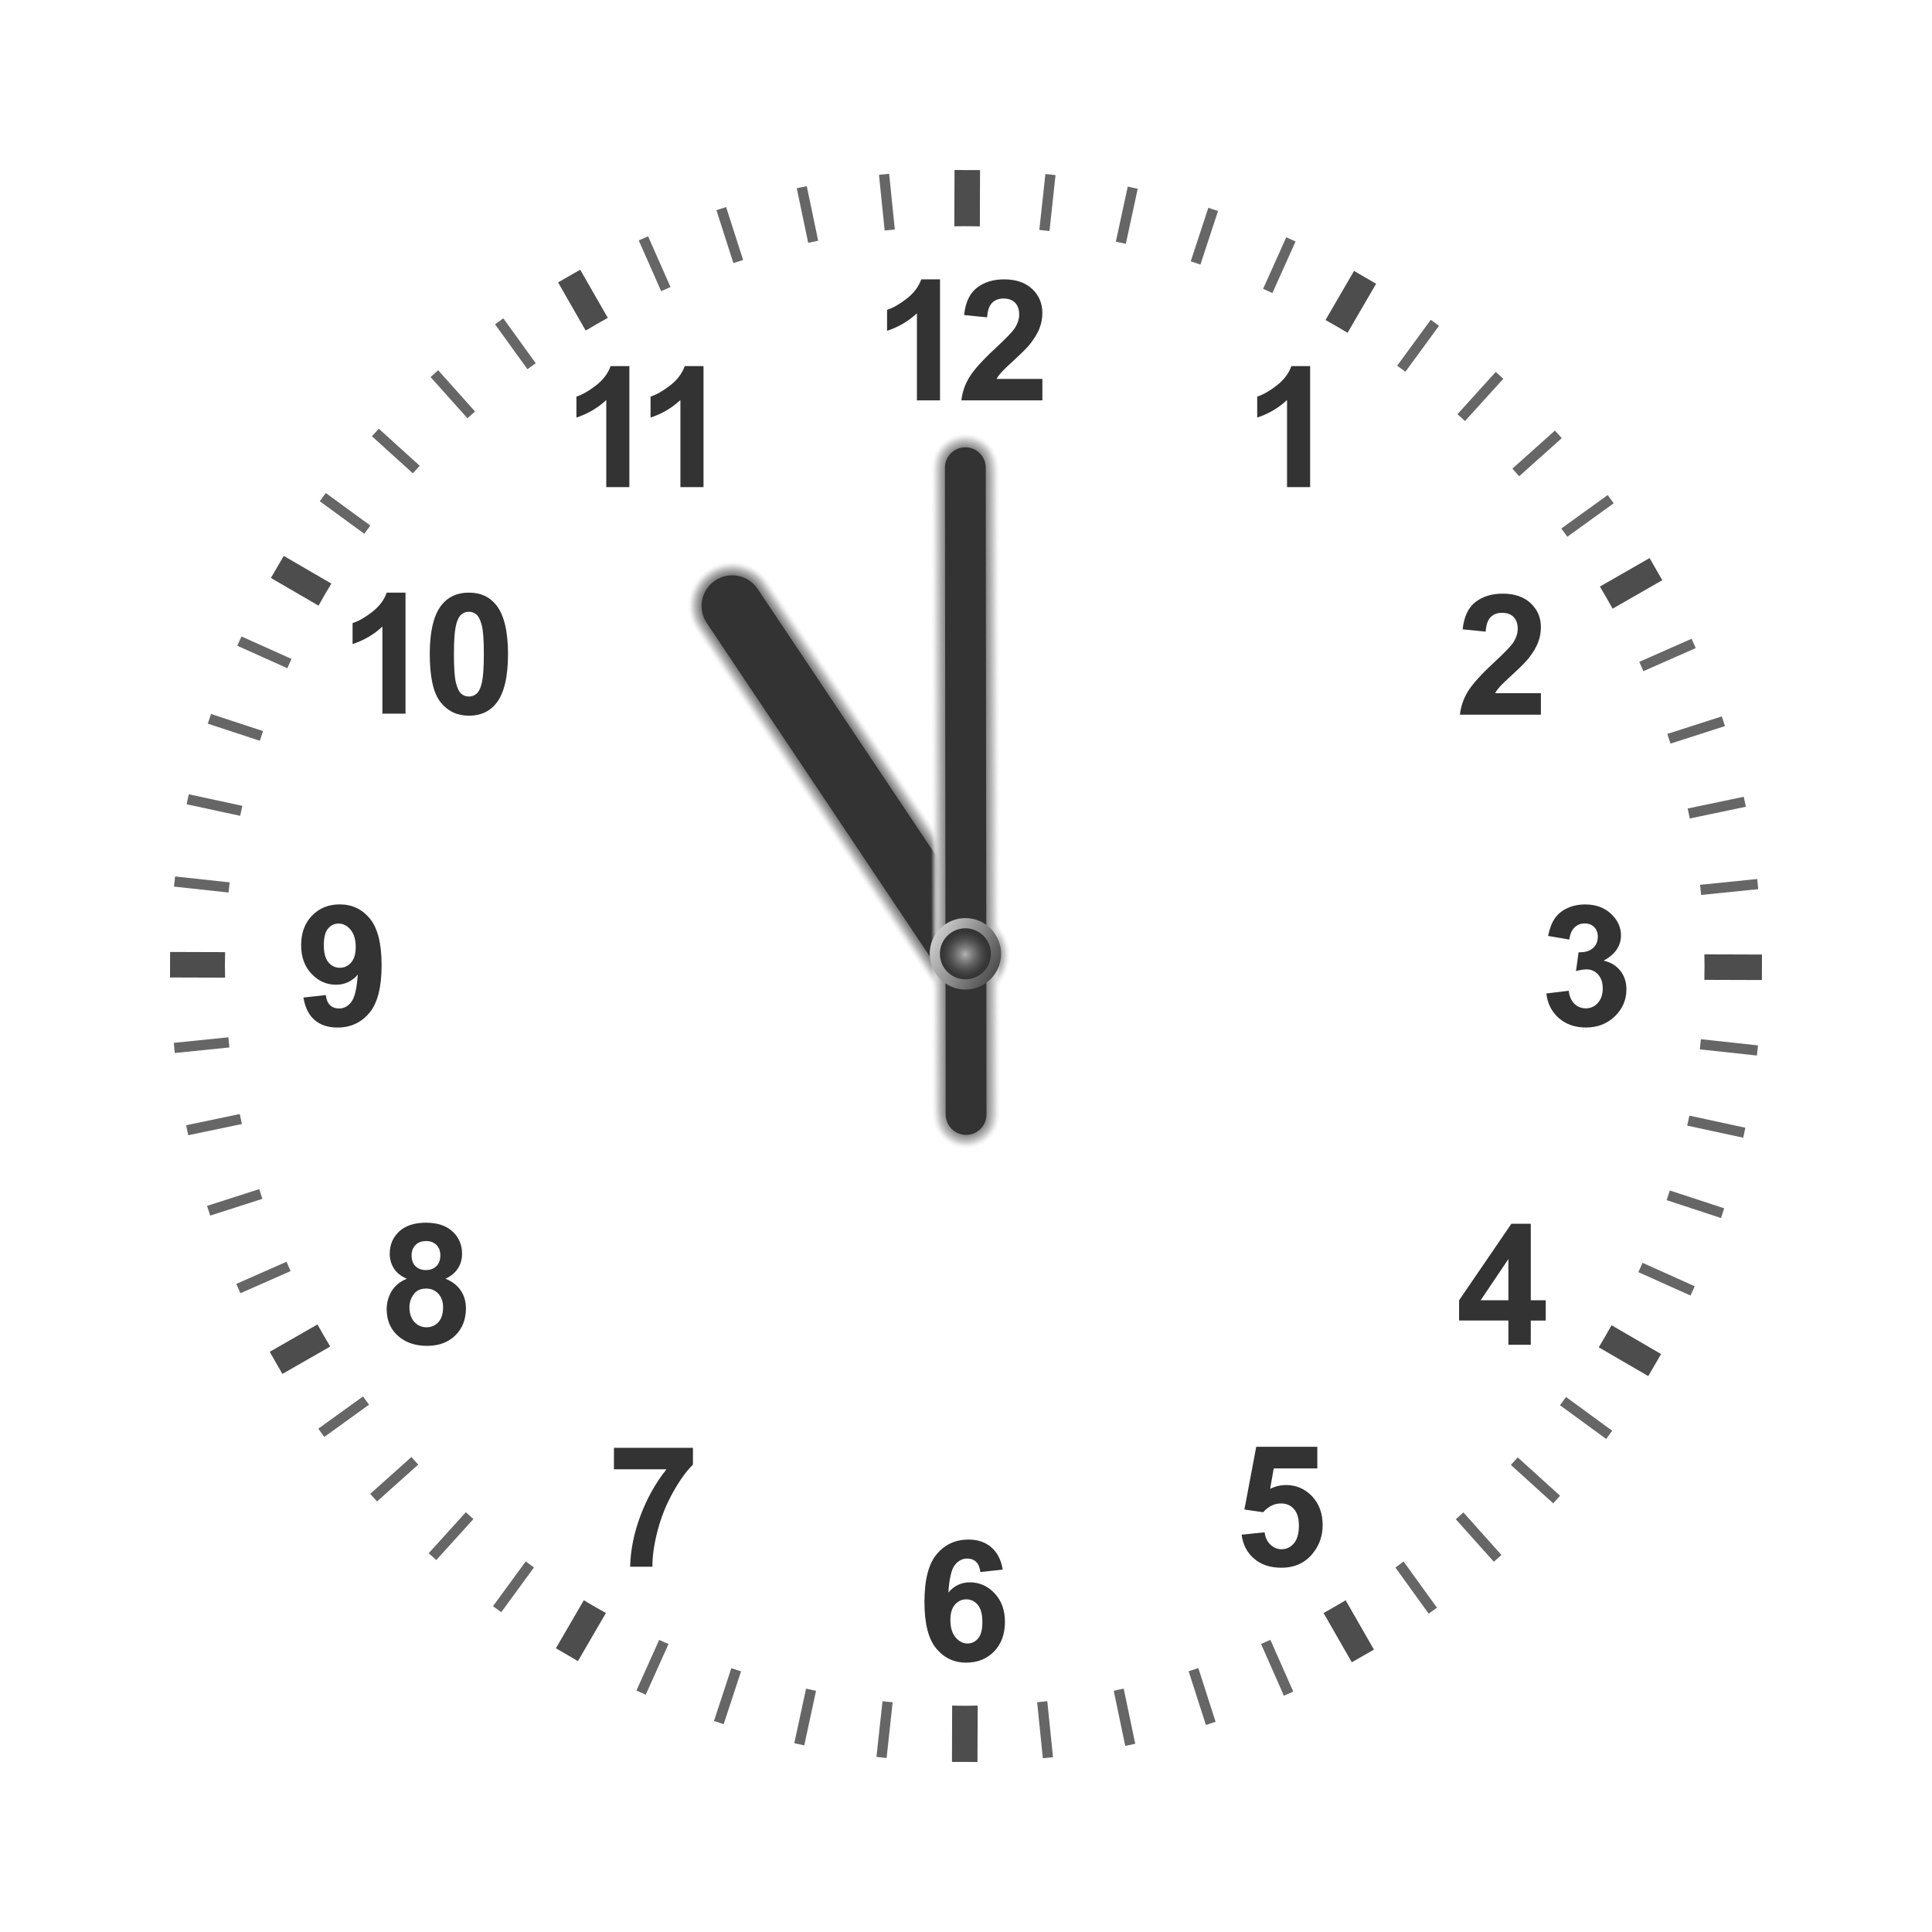 <?xml version="1.0" encoding="utf-8"?>
<!-- Generator: Adobe Illustrator 24.1.2, SVG Export Plug-In . SVG Version: 6.00 Build 0)  -->
<svg version="1.1" id="Capa_1" xmlns="http://www.w3.org/2000/svg" xmlns:xlink="http://www.w3.org/1999/xlink" x="0px" y="0px"
	 viewBox="0 0 2000 2000" style="enable-background:new 0 0 2000 2000;" xml:space="preserve">
<style type="text/css">
	.st0{fill:#4D4D4D;}
	.st1{fill:#666666;}
	.st2{fill:#333333;}
	.st3{opacity:0;fill:#FFFFFF;}
	.st4{opacity:0.017;fill:#FBFBFB;}
	.st5{opacity:0.034;fill:#F7F7F7;}
	.st6{opacity:0.051;fill:#F3F3F3;}
	.st7{opacity:0.068;fill:#EFEFEF;}
	.st8{opacity:0.085;fill:#ECECEC;}
	.st9{opacity:0.102;fill:#E8E8E8;}
	.st10{opacity:0.119;fill:#E4E4E4;}
	.st11{opacity:0.136;fill:#E0E0E0;}
	.st12{opacity:0.152;fill:#DCDCDC;}
	.st13{opacity:0.17;fill:#D8D8D8;}
	.st14{opacity:0.186;fill:#D4D4D4;}
	.st15{opacity:0.203;fill:#D0D0D0;}
	.st16{opacity:0.22;fill:#CDCDCD;}
	.st17{opacity:0.237;fill:#C9C9C9;}
	.st18{opacity:0.254;fill:#C5C5C5;}
	.st19{opacity:0.271;fill:#C1C1C1;}
	.st20{opacity:0.288;fill:#BDBDBD;}
	.st21{opacity:0.305;fill:#B9B9B9;}
	.st22{opacity:0.322;fill:#B5B5B5;}
	.st23{opacity:0.339;fill:#B1B1B1;}
	.st24{opacity:0.356;fill:#ADADAD;}
	.st25{opacity:0.373;fill:#AAAAAA;}
	.st26{opacity:0.39;fill:#A6A6A6;}
	.st27{opacity:0.407;fill:#A2A2A2;}
	.st28{opacity:0.424;fill:#9E9E9E;}
	.st29{opacity:0.441;fill:#9A9A9A;}
	.st30{opacity:0.458;fill:#969696;}
	.st31{opacity:0.475;fill:#929292;}
	.st32{opacity:0.491;fill:#8E8E8E;}
	.st33{opacity:0.508;fill:#8B8B8B;}
	.st34{opacity:0.525;fill:#878787;}
	.st35{opacity:0.542;fill:#838383;}
	.st36{opacity:0.559;fill:#7F7F7F;}
	.st37{opacity:0.576;fill:#7B7B7B;}
	.st38{opacity:0.593;fill:#777777;}
	.st39{opacity:0.61;fill:#737373;}
	.st40{opacity:0.627;fill:#6F6F6F;}
	.st41{opacity:0.644;fill:#6C6C6C;}
	.st42{opacity:0.661;fill:#686868;}
	.st43{opacity:0.678;fill:#646464;}
	.st44{opacity:0.695;fill:#606060;}
	.st45{opacity:0.712;fill:#5C5C5C;}
	.st46{opacity:0.729;fill:#585858;}
	.st47{opacity:0.746;fill:#545454;}
	.st48{opacity:0.763;fill:#505050;}
	.st49{opacity:0.78;fill:#4C4C4C;}
	.st50{opacity:0.797;fill:#494949;}
	.st51{opacity:0.814;fill:#454545;}
	.st52{opacity:0.831;fill:#414141;}
	.st53{opacity:0.848;fill:#3D3D3D;}
	.st54{opacity:0.864;fill:#393939;}
	.st55{opacity:0.881;fill:#353535;}
	.st56{opacity:0.898;fill:#313131;}
	.st57{opacity:0.915;fill:#2D2D2D;}
	.st58{opacity:0.932;fill:#2A2A2A;}
	.st59{opacity:0.949;fill:#262626;}
	.st60{opacity:0.966;fill:#222222;}
	.st61{opacity:0.983;fill:#1E1E1E;}
	.st62{fill:#1A1A1A;}
	.st63{opacity:0.017;fill:#FCFCFC;}
	.st64{opacity:0.034;fill:#F8F8F8;}
	.st65{opacity:0.051;fill:#F5F5F5;}
	.st66{opacity:0.068;fill:#F1F1F1;}
	.st67{opacity:0.085;fill:#EEEEEE;}
	.st68{opacity:0.102;fill:#EAEAEA;}
	.st69{opacity:0.119;fill:#E7E7E7;}
	.st70{opacity:0.136;fill:#E3E3E3;}
	.st71{opacity:0.152;fill:#E0E0E0;}
	.st72{opacity:0.17;fill:#DCDCDC;}
	.st73{opacity:0.186;fill:#D9D9D9;}
	.st74{opacity:0.203;fill:#D6D6D6;}
	.st75{opacity:0.22;fill:#D2D2D2;}
	.st76{opacity:0.237;fill:#CFCFCF;}
	.st77{opacity:0.254;fill:#CBCBCB;}
	.st78{opacity:0.271;fill:#C8C8C8;}
	.st79{opacity:0.288;fill:#C4C4C4;}
	.st80{opacity:0.305;fill:#C1C1C1;}
	.st81{opacity:0.322;fill:#BDBDBD;}
	.st82{opacity:0.339;fill:#BABABA;}
	.st83{opacity:0.356;fill:#B6B6B6;}
	.st84{opacity:0.373;fill:#B3B3B3;}
	.st85{opacity:0.39;fill:#AFAFAF;}
	.st86{opacity:0.407;fill:#ACACAC;}
	.st87{opacity:0.424;fill:#A9A9A9;}
	.st88{opacity:0.441;fill:#A5A5A5;}
	.st89{opacity:0.458;fill:#A2A2A2;}
	.st90{opacity:0.475;fill:#9E9E9E;}
	.st91{opacity:0.491;fill:#9B9B9B;}
	.st92{opacity:0.508;fill:#979797;}
	.st93{opacity:0.525;fill:#949494;}
	.st94{opacity:0.542;fill:#909090;}
	.st95{opacity:0.559;fill:#8D8D8D;}
	.st96{opacity:0.576;fill:#898989;}
	.st97{opacity:0.593;fill:#868686;}
	.st98{opacity:0.61;fill:#838383;}
	.st99{opacity:0.627;fill:#7F7F7F;}
	.st100{opacity:0.644;fill:#7C7C7C;}
	.st101{opacity:0.661;fill:#787878;}
	.st102{opacity:0.678;fill:#757575;}
	.st103{opacity:0.695;fill:#717171;}
	.st104{opacity:0.712;fill:#6E6E6E;}
	.st105{opacity:0.729;fill:#6A6A6A;}
	.st106{opacity:0.746;fill:#676767;}
	.st107{opacity:0.763;fill:#636363;}
	.st108{opacity:0.78;fill:#606060;}
	.st109{opacity:0.797;fill:#5C5C5C;}
	.st110{opacity:0.814;fill:#595959;}
	.st111{opacity:0.831;fill:#565656;}
	.st112{opacity:0.848;fill:#525252;}
	.st113{opacity:0.864;fill:#4F4F4F;}
	.st114{opacity:0.881;fill:#4B4B4B;}
	.st115{opacity:0.898;fill:#484848;}
	.st116{opacity:0.915;fill:#444444;}
	.st117{opacity:0.932;fill:#414141;}
	.st118{opacity:0.949;fill:#3D3D3D;}
	.st119{opacity:0.966;fill:#3A3A3A;}
	.st120{opacity:0.983;fill:#363636;}
	.st121{fill:url(#SVGID_1_);}
	.st122{fill:url(#SVGID_2_);}
</style>
<g>
	<g>
		<path class="st0" d="M629.19,329.06l-28.57-49.85l-22.91,13.13l28.59,49.88C613.84,337.7,621.47,333.32,629.19,329.06z"/>
		<path class="st1" d="M554.57,376l-33.53-46.46l-8.57,6.18l33.56,46.51C548.87,380.14,551.7,378.04,554.57,376z"/>
		<path class="st1" d="M694.1,297.16l-23.2-52.55l-9.67,4.27l23.18,52.52C687.63,299.95,690.87,298.56,694.1,297.16z"/>
		<path class="st1" d="M926.32,237.57l-5.88-57.68l-10.51,1.07l5.87,57.66C919.3,238.24,922.81,237.89,926.32,237.57z"/>
		<path class="st1" d="M769.27,269.11l-17.6-54.77l-10.06,3.23l17.61,54.8C762.57,271.28,765.91,270.17,769.27,269.11z"/>
		<path class="st1" d="M846.97,249.19l-11.82-56.5l-10.34,2.16l11.82,56.52C840.08,250.63,843.51,249.89,846.97,249.19z"/>
		<path class="st1" d="M383.33,544.03l-46.04-33.67l-6.24,8.53l46.05,33.68C379.17,549.71,381.24,546.86,383.33,544.03z"/>
		<path class="st1" d="M250.89,834.21l-55.46-11.97l-2.23,10.33l55.44,11.97C249.36,841.08,250.13,837.65,250.89,834.21z"/>
		<path class="st1" d="M237.74,913.43l-56.48-6.12l-1.14,10.5l56.47,6.12C236.94,920.42,237.35,916.92,237.74,913.43z"/>
		<path class="st1" d="M272.29,756.8l-53.86-17.69l-3.3,10.04l53.89,17.7C270.1,763.49,271.17,760.14,272.29,756.8z"/>
		<path class="st0" d="M342.98,604.11l-49.25-28.64l-13.28,22.83l49.28,28.66C334.03,619.26,338.43,611.63,342.98,604.11z"/>
		<path class="st0" d="M998.68,234.14c5.23,0,10.45,0.09,15.66,0.2l0.19-58.25L988.12,176l-0.19,58.28
			C991.51,234.23,995.09,234.14,998.68,234.14z"/>
		<path class="st1" d="M434.48,482.16l-42.37-38.39l-7.09,7.83l42.38,38.4C429.74,487.38,432.09,484.76,434.48,482.16z"/>
		<path class="st1" d="M301.76,682.1l-51.78-23.25l-4.33,9.63l51.81,23.27C298.88,688.52,300.3,685.3,301.76,682.1z"/>
		<path class="st1" d="M1242.69,273.85l18.21-55.43l-10.04-3.3l-18.22,55.46C1235.99,271.66,1239.35,272.73,1242.69,273.85z"/>
		<path class="st0" d="M1669.37,630.09l51.42-29.47l-13.13-22.91l-51.46,29.49C1660.72,614.74,1665.11,622.38,1669.37,630.09z"/>
		<path class="st1" d="M1572.64,493.02l44.08-39.44l-7.05-7.87l-44.05,39.41C1568,487.73,1570.31,490.38,1572.64,493.02z"/>
		<path class="st1" d="M1622.5,555.65l47.96-34.61l-6.18-8.57l-48.01,34.64C1618.36,549.96,1620.46,552.79,1622.5,555.65z"/>
		<path class="st1" d="M1701.24,694.81l54.15-23.9l-4.26-9.67l-54.13,23.89C1698.45,688.34,1699.83,691.58,1701.24,694.81z"/>
		<path class="st1" d="M1760.99,926.46l59.14-6.02l-1.07-10.51l-59.14,6.02C1760.29,919.45,1760.65,922.95,1760.99,926.46z"/>
		<path class="st1" d="M1749.27,847.29l58.04-12.14l-2.17-10.34l-58.08,12.15C1747.81,840.4,1748.57,843.83,1749.27,847.29z"/>
		<path class="st1" d="M1729.29,769.78l56.36-18.11l-3.23-10.06l-56.4,18.12C1727.13,763.08,1728.23,766.42,1729.29,769.78z"/>
		<path class="st1" d="M1317.19,303.35l23.97-53.37l-9.64-4.33l-23.97,53.39C1310.77,300.46,1313.99,301.89,1317.19,303.35z"/>
		<path class="st1" d="M1086.42,239.17l6.27-57.91l-10.5-1.14l-6.27,57.88C1079.43,238.35,1082.92,238.77,1086.42,239.17z"/>
		<path class="st0" d="M232.84,999.97c0-4.79,0.09-9.55,0.18-14.32l-56.94-0.18l-0.08,26.41l57,0.18
			C232.94,1008.04,232.84,1004.02,232.84,999.97z"/>
		<path class="st1" d="M1165.46,252.41l12.3-56.97l-10.33-2.23l-12.3,56.95C1158.59,250.88,1162.03,251.64,1165.46,252.41z"/>
		<path class="st1" d="M1516.58,435.86l39.65-43.75l-7.83-7.09l-39.65,43.76C1511.37,431.12,1513.99,433.48,1516.58,435.86z"/>
		<path class="st1" d="M1454.88,384.82l34.76-47.52l-8.53-6.24l-34.77,47.53C1449.2,380.65,1452.05,382.72,1454.88,384.82z"/>
		<path class="st0" d="M1394.99,344.53l29.55-50.8l-22.83-13.28l-29.56,50.83C1379.83,335.58,1387.46,339.98,1394.99,344.53z"/>
		<path class="st1" d="M491.77,425.97l-38.19-42.69l-7.87,7.04l38.17,42.66C486.48,430.61,489.14,428.3,491.77,425.97z"/>
		<path class="st1" d="M1444.5,1622.7l34.46,47.76l8.56-6.18l-34.5-47.8C1450.2,1618.57,1447.36,1620.65,1444.5,1622.7z"/>
		<path class="st0" d="M1370.15,1669.79l29.23,51.01l22.91-13.13l-29.28-51.09C1385.48,1661.11,1377.85,1665.51,1370.15,1669.79z"/>
		<path class="st1" d="M1507.03,1572.7l39.39,44.03l7.87-7.05l-39.39-44.03C1512.3,1568.03,1509.66,1570.36,1507.03,1572.7z"/>
		<path class="st1" d="M1305.45,1701.83l23.64,53.56l9.67-4.26l-23.64-53.57C1311.91,1699.02,1308.68,1700.42,1305.45,1701.83z"/>
		<path class="st1" d="M1564.06,1516.52l43.82,39.71l7.1-7.83l-43.87-39.75C1568.78,1511.28,1566.44,1513.92,1564.06,1516.52z"/>
		<path class="st1" d="M1152.92,1750.27l11.93,57.04l10.34-2.17l-11.95-57.12C1159.8,1748.78,1156.37,1749.56,1152.92,1750.27z"/>
		<path class="st1" d="M1230.47,1730.06l17.87,55.59l10.06-3.23l-17.88-55.62C1237.18,1727.91,1233.83,1729,1230.47,1730.06z"/>
		<path class="st1" d="M1614.92,1454.69l47.78,34.95l6.24-8.53l-47.79-34.96C1619.09,1449.01,1617.01,1451.86,1614.92,1454.69z"/>
		<path class="st1" d="M1746.58,1165.24l57.99,12.52l2.23-10.33l-57.97-12.52C1748.11,1158.38,1747.33,1161.81,1746.58,1165.24z"/>
		<path class="st1" d="M1759.65,1086.29l59.09,6.4l1.13-10.5l-59.09-6.4C1760.44,1079.3,1760.04,1082.79,1759.65,1086.29z"/>
		<path class="st0" d="M1764.36,987.93c0.06,4.01,0.15,8.02,0.15,12.05c0,4.8-0.09,9.58-0.18,14.36l59.58,0.19l0.08-26.41
			L1764.36,987.93z"/>
		<path class="st1" d="M1696.04,1316.92l53.99,24.24l4.33-9.63l-54.04-24.27C1698.9,1310.48,1697.49,1313.71,1696.04,1316.92z"/>
		<path class="st0" d="M1655.03,1394.73l51.24,29.8l13.28-22.83l-51.3-29.84C1663.97,1379.57,1659.57,1387.2,1655.03,1394.73z"/>
		<path class="st1" d="M1725.31,1242.41l56.26,18.48l3.3-10.04l-56.3-18.49C1727.5,1235.72,1726.42,1239.07,1725.31,1242.41z"/>
		<path class="st1" d="M1073.65,1762.15l5.9,57.96l10.51-1.07l-5.91-58.01C1080.66,1761.42,1077.17,1761.81,1073.65,1762.15z"/>
		<path class="st1" d="M236.4,1073.8l-56.52,5.76l1.07,10.51l56.53-5.76C237.1,1080.81,236.74,1077.31,236.4,1073.8z"/>
		<path class="st1" d="M375.79,1445.58l-46.26,33.38l6.18,8.56l46.3-33.41C379.93,1451.28,377.85,1448.44,375.79,1445.58z"/>
		<path class="st0" d="M328.65,1371.05l-49.44,28.33l13.13,22.91l49.51-28.37C337.31,1386.38,332.92,1378.75,328.65,1371.05z"/>
		<path class="st1" d="M425.91,1508.28l-42.64,38.15l7.04,7.87l42.64-38.14C430.58,1513.55,428.25,1510.91,425.91,1508.28z"/>
		<path class="st1" d="M268.34,1230.98l-53.99,17.35l3.23,10.06l54.02-17.36C270.49,1237.69,269.4,1234.34,268.34,1230.98z"/>
		<path class="st1" d="M248.2,1153.24l-55.51,11.61l2.16,10.34l55.56-11.62C249.67,1160.12,248.9,1156.69,248.2,1153.24z"/>
		<path class="st1" d="M296.57,1306.16l-51.96,22.93l4.27,9.67l51.95-22.93C299.37,1312.63,297.98,1309.39,296.57,1306.16z"/>
		<path class="st1" d="M482.23,1565.45l-38.46,42.44l7.83,7.1l38.5-42.49C487.47,1570.16,484.83,1567.82,482.23,1565.45z"/>
		<path class="st0" d="M604.36,1656.59l-28.9,49.68l22.83,13.28l28.94-49.75C619.53,1665.51,611.9,1661.12,604.36,1656.59z"/>
		<path class="st1" d="M834.43,1748.09l-12.19,56.47l10.33,2.23l12.19-56.46C841.3,1749.62,837.87,1748.84,834.43,1748.09z"/>
		<path class="st1" d="M757.07,1726.88l-17.97,54.7l10.04,3.3l17.98-54.73C763.76,1729.07,760.41,1727.99,757.07,1726.88z"/>
		<path class="st1" d="M544.22,1616.4l-33.86,46.3l8.53,6.24l33.87-46.31C549.9,1620.58,547.06,1618.49,544.22,1616.4z"/>
		<path class="st1" d="M913.56,1761.08l-6.25,57.66l10.5,1.13l6.25-57.69C920.55,1761.84,917.05,1761.46,913.56,1761.08z"/>
		<path class="st0" d="M998.68,1765.81c-4.35,0-8.68-0.09-13.02-0.16l-0.19,58.27l26.41,0.08l0.19-58.36
			C1007.61,1765.72,1003.16,1765.81,998.68,1765.81z"/>
		<path class="st1" d="M682.37,1697.63l-23.53,52.4l9.64,4.32l23.56-52.46C688.81,1700.48,685.58,1699.08,682.37,1697.63z"/>
	</g>
	<g>
		<path class="st2" d="M1356.25,504.26h-23.91v-90.13c-8.74,8.17-19.03,14.21-30.89,18.13v-21.7c6.24-2.04,13.02-5.91,20.34-11.62
			c7.32-5.7,12.34-12.35,15.06-19.96h19.4V504.26z"/>
		<path class="st2" d="M1595.13,717.61v22.21h-83.83c0.91-8.4,3.63-16.35,8.17-23.87c4.53-7.52,13.5-17.49,26.9-29.92
			c10.77-10.04,17.38-16.85,19.83-20.42c3.29-4.94,4.93-9.82,4.93-14.64c0-5.33-1.43-9.43-4.29-12.3c-2.87-2.87-6.83-4.3-11.87-4.3
			c-4.99,0-8.96,1.5-11.91,4.51c-2.95,3.01-4.65,8-5.11,14.98l-23.83-2.38c1.42-13.16,5.87-22.61,13.36-28.34
			c7.49-5.73,16.86-8.6,28.09-8.6c12.31,0,21.98,3.32,29.02,9.96c7.04,6.64,10.55,14.89,10.55,24.76c0,5.62-1.01,10.97-3.02,16.04
			c-2.01,5.08-5.21,10.4-9.57,15.96c-2.9,3.69-8.12,8.99-15.66,15.91c-7.55,6.92-12.33,11.52-14.34,13.79
			c-2.02,2.27-3.65,4.48-4.9,6.64H1595.13z"/>
		<path class="st2" d="M1600.77,1028.44l23.15-2.81c0.74,5.9,2.72,10.41,5.96,13.53c3.23,3.12,7.15,4.68,11.74,4.68
			c4.94,0,9.09-1.87,12.47-5.62c3.37-3.74,5.06-8.79,5.06-15.15c0-6.01-1.62-10.78-4.85-14.3c-3.23-3.52-7.18-5.28-11.83-5.28
			c-3.06,0-6.73,0.6-10.98,1.79l2.64-19.49c6.47,0.17,11.41-1.23,14.81-4.21c3.4-2.98,5.11-6.93,5.11-11.87
			c0-4.2-1.25-7.55-3.74-10.04c-2.5-2.5-5.82-3.74-9.96-3.74c-4.08,0-7.58,1.42-10.47,4.25c-2.9,2.84-4.66,6.98-5.28,12.43
			l-22.04-3.74c1.53-7.55,3.84-13.57,6.94-18.09c3.09-4.51,7.4-8.05,12.94-10.64c5.53-2.58,11.73-3.87,18.59-3.87
			c11.74,0,21.16,3.74,28.25,11.23c5.84,6.13,8.76,13.05,8.76,20.77c0,10.95-5.98,19.69-17.95,26.21
			c7.15,1.53,12.86,4.96,17.15,10.3c4.28,5.33,6.43,11.77,6.43,19.32c0,10.95-4,20.28-12,28c-8,7.72-17.95,11.57-29.87,11.57
			c-11.3,0-20.66-3.25-28.09-9.75C1606.28,1047.44,1601.97,1038.94,1600.77,1028.44z"/>
		<path class="st2" d="M1561.49,1392.12v-25.11h-51.06v-20.94l54.13-79.23h20.09V1346h15.49v21.02h-15.49v25.11H1561.49z
			 M1561.49,1346v-42.64L1532.8,1346H1561.49z"/>
		<path class="st2" d="M1285.3,1588.7l23.83-2.47c0.68,5.39,2.69,9.66,6.04,12.81c3.35,3.15,7.21,4.72,11.57,4.72
			c4.99,0,9.22-2.03,12.68-6.09c3.46-4.05,5.19-10.17,5.19-18.34c0-7.66-1.72-13.4-5.15-17.23c-3.44-3.83-7.9-5.74-13.4-5.74
			c-6.87,0-13.02,3.04-18.47,9.11l-19.4-2.81l12.25-64.93h63.23v22.38h-45.1l-3.74,21.19c5.33-2.67,10.78-4,16.34-4
			c10.61,0,19.6,3.86,26.98,11.57c7.37,7.72,11.06,17.73,11.06,30.04c0,10.27-2.98,19.43-8.93,27.49
			c-8.11,11.01-19.38,16.51-33.78,16.51c-11.52,0-20.91-3.09-28.17-9.28C1291.06,1607.46,1286.71,1599.14,1285.3,1588.7z"/>
		<path class="st2" d="M1038.04,1624.82l-23.15,2.55c-0.57-4.77-2.04-8.28-4.43-10.55c-2.38-2.27-5.48-3.4-9.28-3.4
			c-5.05,0-9.32,2.27-12.81,6.81c-3.49,4.54-5.69,13.99-6.6,28.34c5.96-7.04,13.36-10.55,22.21-10.55c9.98,0,18.54,3.8,25.65,11.4
			c7.12,7.6,10.68,17.42,10.68,29.45c0,12.77-3.74,23.01-11.23,30.72c-7.49,7.72-17.11,11.57-28.85,11.57
			c-12.59,0-22.95-4.89-31.07-14.68c-8.11-9.78-12.17-25.83-12.17-48.13c0-22.86,4.22-39.35,12.68-49.45
			c8.45-10.1,19.43-15.15,32.94-15.15c9.47,0,17.32,2.65,23.53,7.96C1032.38,1607.02,1036.34,1614.72,1038.04,1624.82z
			 M983.83,1676.99c0,7.77,1.79,13.77,5.36,18c3.58,4.23,7.66,6.34,12.26,6.34c4.43,0,8.11-1.73,11.07-5.19
			c2.95-3.46,4.42-9.13,4.42-17.02c0-8.11-1.59-14.05-4.77-17.83c-3.18-3.77-7.15-5.66-11.91-5.66c-4.6,0-8.48,1.8-11.66,5.4
			C985.42,1664.64,983.83,1669.95,983.83,1676.99z"/>
		<path class="st2" d="M635.55,1521v-22.21h81.78v17.36c-6.75,6.64-13.62,16.17-20.59,28.59c-6.98,12.43-12.3,25.63-15.96,39.62
			c-3.66,13.99-5.46,26.48-5.4,37.49h-23.07c0.4-17.25,3.96-34.84,10.68-52.77c6.72-17.93,15.7-33.96,26.93-48.08H635.55z"/>
		<path class="st2" d="M421.14,1323.7c-6.18-2.61-10.68-6.2-13.49-10.77c-2.81-4.56-4.21-9.57-4.21-15.02
			c0-9.3,3.25-16.99,9.74-23.06c6.5-6.07,15.73-9.11,27.7-9.11c11.86,0,21.06,3.04,27.62,9.11c6.56,6.07,9.83,13.76,9.83,23.06
			c0,5.79-1.51,10.93-4.51,15.45c-3.01,4.51-7.24,7.96-12.68,10.34c6.92,2.78,12.18,6.84,15.79,12.17
			c3.6,5.33,5.41,11.49,5.41,18.47c0,11.52-3.68,20.88-11.02,28.08c-7.35,7.21-17.12,10.81-29.32,10.81
			c-11.35,0-20.79-2.98-28.34-8.94c-8.91-7.04-13.36-16.68-13.36-28.94c0-6.75,1.67-12.95,5.02-18.6
			C408.65,1331.12,413.93,1326.76,421.14,1323.7z M423.86,1353.06c0,6.58,1.69,11.72,5.07,15.4c3.37,3.69,7.59,5.53,12.64,5.53
			c4.94,0,9.02-1.77,12.26-5.32c3.23-3.55,4.85-8.67,4.85-15.36c0-5.84-1.65-10.54-4.93-14.08c-3.3-3.55-7.46-5.32-12.51-5.32
			c-5.84,0-10.2,2.01-13.06,6.04C425.29,1343.98,423.86,1348.35,423.86,1353.06z M426.07,1299.61c0,4.77,1.35,8.48,4.04,11.15
			c2.69,2.67,6.28,4,10.76,4c4.54,0,8.17-1.35,10.89-4.04c2.72-2.69,4.08-6.42,4.08-11.19c0-4.48-1.35-8.07-4.04-10.77
			c-2.69-2.69-6.25-4.04-10.68-4.04c-4.6,0-8.26,1.36-10.98,4.09S426.07,1295.13,426.07,1299.61z"/>
		<path class="st2" d="M314.1,1032.65l23.15-2.55c0.57,4.71,2.04,8.2,4.43,10.47c2.38,2.27,5.53,3.4,9.45,3.4
			c4.94,0,9.13-2.27,12.6-6.81c3.46-4.54,5.67-13.96,6.64-28.25c-6.01,6.98-13.53,10.47-22.56,10.47c-9.82,0-18.28-3.79-25.4-11.36
			c-7.12-7.58-10.68-17.43-10.68-29.58c0-12.65,3.76-22.85,11.28-30.6c7.52-7.74,17.09-11.62,28.72-11.62
			c12.65,0,23.03,4.89,31.14,14.68c8.11,9.79,12.17,25.89,12.17,48.3c0,22.81-4.23,39.26-12.68,49.36
			c-8.46,10.1-19.47,15.15-33.02,15.15c-9.76,0-17.65-2.59-23.66-7.79C319.66,1050.74,315.8,1042.98,314.1,1032.65z M368.23,980.4
			c0-7.72-1.77-13.7-5.32-17.96c-3.54-4.25-7.64-6.38-12.3-6.38c-4.43,0-8.1,1.75-11.02,5.23c-2.92,3.49-4.38,9.21-4.38,17.15
			c0,8.06,1.59,13.97,4.77,17.74c3.18,3.78,7.15,5.66,11.91,5.66c4.6,0,8.47-1.82,11.62-5.45
			C366.65,992.77,368.23,987.44,368.23,980.4z"/>
		<g>
			<path class="st2" d="M419.79,738.76h-23.92v-90.13c-8.74,8.17-19.03,14.21-30.89,18.13v-21.7c6.24-2.04,13.02-5.91,20.34-11.62
				c7.32-5.7,12.34-12.35,15.07-19.96h19.4V738.76z"/>
			<path class="st2" d="M485.39,613.48c12.08,0,21.53,4.31,28.34,12.94c8.11,10.21,12.17,27.15,12.17,50.81
				c0,23.6-4.08,40.57-12.25,50.89c-6.75,8.51-16.17,12.77-28.25,12.77c-12.14,0-21.93-4.67-29.36-14
				c-7.43-9.33-11.15-25.97-11.15-49.91c0-23.49,4.08-40.4,12.26-50.72C463.89,617.74,473.31,613.48,485.39,613.48z M485.39,633.31
				c-2.89,0-5.48,0.92-7.74,2.77c-2.27,1.84-4.03,5.15-5.28,9.91c-1.65,6.18-2.47,16.6-2.47,31.23c0,14.64,0.74,24.7,2.21,30.17
				c1.48,5.48,3.33,9.12,5.58,10.93c2.24,1.82,4.81,2.72,7.7,2.72c2.89,0,5.47-0.92,7.74-2.76c2.27-1.84,4.03-5.15,5.28-9.92
				c1.64-6.13,2.47-16.51,2.47-31.15c0-14.64-0.74-24.69-2.21-30.17c-1.47-5.47-3.33-9.13-5.58-10.98
				C490.85,634.24,488.29,633.31,485.39,633.31z"/>
		</g>
		<g>
			<path class="st2" d="M651.52,504.26H627.6v-90.13c-8.74,8.17-19.03,14.21-30.89,18.13v-21.7c6.24-2.04,13.02-5.91,20.34-11.62
				c7.32-5.7,12.34-12.35,15.07-19.96h19.4V504.26z"/>
			<path class="st2" d="M728.27,504.26h-23.92v-90.13c-8.74,8.17-19.03,14.21-30.89,18.13v-21.7c6.24-2.04,13.02-5.91,20.34-11.62
				c7.32-5.7,12.34-12.35,15.07-19.96h19.4V504.26z"/>
		</g>
		<g>
			<path class="st2" d="M973.11,414.47h-23.92v-90.13c-8.74,8.17-19.03,14.21-30.89,18.13v-21.7c6.24-2.04,13.02-5.91,20.34-11.62
				c7.32-5.7,12.34-12.35,15.07-19.96h19.4V414.47z"/>
			<path class="st2" d="M1079.06,392.26v22.21h-83.83c0.9-8.4,3.63-16.35,8.17-23.87c4.53-7.52,13.5-17.49,26.89-29.92
				c10.78-10.04,17.39-16.85,19.83-20.42c3.29-4.94,4.94-9.82,4.94-14.64c0-5.33-1.43-9.43-4.3-12.3c-2.87-2.87-6.82-4.3-11.87-4.3
				c-4.99,0-8.96,1.5-11.91,4.51c-2.95,3.01-4.65,8-5.11,14.98l-23.83-2.38c1.42-13.16,5.87-22.61,13.36-28.34
				c7.49-5.73,16.86-8.6,28.09-8.6c12.31,0,21.98,3.32,29.02,9.96c7.04,6.64,10.55,14.89,10.55,24.76c0,5.62-1.01,10.97-3.02,16.04
				c-2.01,5.08-5.2,10.4-9.57,15.96c-2.89,3.69-8.11,8.99-15.66,15.91c-7.55,6.92-12.33,11.52-14.34,13.79
				c-2.02,2.27-3.65,4.48-4.89,6.64H1079.06z"/>
		</g>
	</g>
</g>
<g>
	<g>
		<path class="st3" d="M983.29,1033.58c-9.33-3.51-17.2-9.75-22.76-18.05L718.47,653.72c-7.06-10.55-9.59-23.23-7.12-35.68
			c2.47-12.45,9.64-23.2,20.19-30.26c12.71-8.51,28.85-10.37,43.18-4.98c9.34,3.51,17.2,9.75,22.76,18.06l242.06,361.8
			c14.57,21.79,8.71,51.37-13.07,65.94C1013.76,1037.1,997.62,1038.97,983.29,1033.58z"/>
		<path class="st4" d="M983.44,1033.16c-9.24-3.47-17.04-9.66-22.54-17.88L718.84,653.47c-6.99-10.45-9.5-23.01-7.05-35.34
			c2.44-12.34,9.55-22.98,20-29.97c12.59-8.43,28.58-10.27,42.78-4.94c9.25,3.48,17.04,9.66,22.54,17.89l242.06,361.8
			c14.44,21.58,8.63,50.89-12.95,65.32C1013.63,1036.65,997.64,1038.5,983.44,1033.16z"/>
		<path class="st5" d="M983.6,1032.74c-9.16-3.44-16.88-9.57-22.33-17.71L719.21,653.22c-6.93-10.35-9.41-22.79-6.98-35.01
			c2.42-12.22,9.46-22.76,19.81-29.69c12.47-8.35,28.31-10.17,42.37-4.89c9.16,3.44,16.88,9.57,22.33,17.72l242.06,361.8
			c14.3,21.38,8.55,50.41-12.83,64.7C1013.5,1036.2,997.66,1038.03,983.6,1032.74z"/>
		<path class="st6" d="M983.76,1032.32c-9.07-3.41-16.72-9.47-22.11-17.54L719.58,652.97c-6.86-10.25-9.32-22.57-6.92-34.67
			c2.4-12.1,9.37-22.54,19.62-29.4c12.35-8.27,28.04-10.08,41.96-4.84c9.07,3.41,16.72,9.48,22.11,17.55l242.06,361.8
			c14.16,21.17,8.46,49.92-12.71,64.08C1013.37,1035.75,997.68,1037.56,983.76,1032.32z"/>
		<path class="st7" d="M983.92,1031.9c-8.98-3.38-16.55-9.38-21.9-17.37L719.96,652.73c-6.79-10.15-9.23-22.35-6.85-34.34
			c2.38-11.98,9.28-22.33,19.43-29.12c12.23-8.19,27.77-9.98,41.56-4.79c8.98,3.38,16.55,9.39,21.9,17.38l242.06,361.8
			c14.02,20.97,8.38,49.44-12.58,63.46C1013.24,1035.3,997.71,1037.09,983.92,1031.9z"/>
		<path class="st8" d="M984.07,1031.49c-8.89-3.34-16.39-9.29-21.68-17.2L720.33,652.48c-6.73-10.05-9.14-22.13-6.78-34
			c2.35-11.87,9.19-22.11,19.24-28.83c12.11-8.1,27.49-9.88,41.15-4.75c8.89,3.34,16.39,9.29,21.68,17.21l242.06,361.8
			c13.89,20.76,8.3,48.96-12.46,62.84C1013.11,1034.84,997.73,1036.62,984.07,1031.49z"/>
		<path class="st9" d="M984.23,1031.07c-8.8-3.31-16.23-9.2-21.47-17.03L720.7,652.23c-6.66-9.96-9.05-21.91-6.72-33.66
			c2.33-11.75,9.1-21.89,19.05-28.55c11.99-8.02,27.22-9.78,40.74-4.7c8.81,3.31,16.23,9.2,21.47,17.04l242.06,361.8
			c13.75,20.56,8.22,48.47-12.34,62.22C1012.98,1034.39,997.75,1036.15,984.23,1031.07z"/>
		<path class="st10" d="M984.39,1030.65c-8.72-3.28-16.07-9.11-21.26-16.86L721.07,651.98c-6.59-9.86-8.96-21.69-6.65-33.33
			c2.31-11.63,9-21.67,18.86-28.26c11.87-7.94,26.95-9.68,40.34-4.65c8.72,3.28,16.07,9.11,21.26,16.87l242.06,361.8
			c13.61,20.35,8.14,47.99-12.21,61.6C1012.86,1033.94,997.77,1035.68,984.39,1030.65z"/>
		<path class="st11" d="M984.55,1030.23c-8.63-3.24-15.91-9.01-21.04-16.69L721.44,651.73c-6.53-9.76-8.87-21.48-6.58-32.99
			c2.28-11.52,8.91-21.45,18.67-27.98c11.75-7.86,26.68-9.59,39.93-4.61c8.63,3.24,15.91,9.02,21.04,16.7l242.06,361.8
			c13.48,20.15,8.05,47.5-12.09,60.98C1012.73,1033.49,997.8,1035.21,984.55,1030.23z"/>
		<path class="st12" d="M984.7,1029.81c-8.54-3.21-15.74-8.92-20.83-16.52L721.82,651.48c-6.46-9.66-8.78-21.26-6.51-32.66
			c2.26-11.4,8.82-21.23,18.48-27.69c11.63-7.78,26.41-9.49,39.52-4.56c8.54,3.21,15.74,8.93,20.83,16.53l242.06,361.8
			c13.34,19.94,7.97,47.02-11.97,60.35C1012.6,1033.04,997.82,1034.74,984.7,1029.81z"/>
		<path class="st13" d="M984.86,1029.39c-8.45-3.18-15.58-8.83-20.61-16.35L722.19,651.23c-6.4-9.56-8.69-21.04-6.45-32.32
			c2.24-11.28,8.73-21.02,18.29-27.41c11.51-7.7,26.14-9.39,39.12-4.51c8.45,3.18,15.58,8.83,20.61,16.36l242.06,361.8
			c13.2,19.74,7.89,46.54-11.84,59.73C1012.47,1032.58,997.84,1034.27,984.86,1029.39z"/>
		<path class="st14" d="M985.02,1028.97c-8.36-3.14-15.42-8.74-20.4-16.18L722.56,650.98c-6.33-9.46-8.6-20.82-6.38-31.98
			c2.21-11.16,8.64-20.8,18.1-27.12c11.39-7.62,25.86-9.29,38.71-4.47c8.37,3.14,15.42,8.74,20.4,16.19l242.06,361.8
			c13.06,19.53,7.81,46.05-11.72,59.11C1012.34,1032.13,997.86,1033.8,985.02,1028.97z"/>
		<path class="st15" d="M985.17,1028.55c-8.28-3.11-15.26-8.65-20.18-16.01L722.93,650.73c-6.26-9.36-8.51-20.6-6.31-31.65
			c2.19-11.05,8.55-20.58,17.91-26.84c11.27-7.54,25.59-9.2,38.31-4.42c8.28,3.11,15.26,8.65,20.18,16.02l242.06,361.8
			c12.93,19.33,7.73,45.57-11.6,58.49C1012.21,1031.68,997.89,1033.33,985.17,1028.55z"/>
		<path class="st16" d="M985.33,1028.13c-8.19-3.08-15.09-8.56-19.97-15.84L723.3,650.49c-6.2-9.26-8.41-20.38-6.25-31.31
			c2.17-10.93,8.46-20.36,17.72-26.55c11.15-7.46,25.32-9.1,37.9-4.37c8.19,3.08,15.09,8.56,19.97,15.85l242.06,361.8
			c12.79,19.12,7.64,45.09-11.47,57.87C1012.08,1031.23,997.91,1032.86,985.33,1028.13z"/>
		<path class="st17" d="M985.49,1027.71c-8.1-3.04-14.93-8.46-19.75-15.67L723.68,650.24c-6.13-9.16-8.32-20.16-6.18-30.98
			c2.14-10.81,8.37-20.14,17.53-26.27c11.03-7.38,25.05-9,37.49-4.32c8.1,3.04,14.93,8.47,19.75,15.68l242.06,361.8
			c12.65,18.92,7.56,44.6-11.35,57.25C1011.95,1030.77,997.93,1032.39,985.49,1027.71z"/>
		<path class="st18" d="M985.65,1027.3c-8.01-3.01-14.77-8.37-19.54-15.5L724.05,649.99c-6.06-9.06-8.23-19.94-6.11-30.64
			c2.12-10.69,8.28-19.92,17.34-25.98c10.91-7.3,24.78-8.9,37.09-4.28c8.01,3.01,14.77,8.37,19.54,15.51l242.06,361.8
			c12.51,18.71,7.48,44.12-11.23,56.63C1011.82,1030.32,997.96,1031.92,985.65,1027.3z"/>
		<path class="st19" d="M985.8,1026.88c-7.92-2.98-14.61-8.28-19.33-15.33L724.42,649.74c-6-8.96-8.14-19.73-6.05-30.3
			c2.1-10.58,8.19-19.7,17.15-25.7c10.8-7.22,24.51-8.81,36.68-4.23c7.93,2.98,14.61,8.28,19.32,15.34l242.06,361.8
			c12.38,18.51,7.4,43.63-11.1,56.01C1011.69,1029.87,997.98,1031.45,985.8,1026.88z"/>
		<path class="st20" d="M985.96,1026.46c-7.84-2.95-14.45-8.19-19.11-15.16L724.79,649.49c-5.93-8.86-8.05-19.51-5.98-29.97
			c2.07-10.46,8.1-19.49,16.96-25.41c10.68-7.14,24.23-8.71,36.27-4.18c7.84,2.95,14.45,8.19,19.11,15.17l242.06,361.8
			c12.24,18.3,7.32,43.15-10.98,55.39C1011.56,1029.42,998,1030.98,985.96,1026.46z"/>
		<path class="st21" d="M986.12,1026.04c-7.75-2.91-14.28-8.1-18.9-14.99L725.16,649.24c-5.86-8.76-7.96-19.29-5.91-29.63
			c2.05-10.34,8.01-19.27,16.77-25.13c10.56-7.06,23.96-8.61,35.87-4.14c7.75,2.91,14.28,8.1,18.9,15l242.06,361.8
			c12.1,18.1,7.23,42.67-10.86,54.77C1011.43,1028.97,998.02,1030.51,986.12,1026.04z"/>
		<path class="st22" d="M986.28,1025.62c-7.66-2.88-14.12-8-18.68-14.82L725.54,648.99c-5.8-8.66-7.87-19.07-5.84-29.3
			c2.03-10.23,7.91-19.05,16.58-24.85c10.44-6.98,23.69-8.51,35.46-4.09c7.66,2.88,14.12,8.01,18.68,14.83l242.06,361.8
			c11.97,17.89,7.15,42.18-10.73,54.15C1011.3,1028.51,998.05,1030.04,986.28,1025.62z"/>
		<path class="st23" d="M986.43,1025.2c-7.57-2.85-13.96-7.91-18.47-14.65L725.91,648.74c-5.73-8.56-7.78-18.85-5.78-28.96
			c2-10.11,7.82-18.83,16.39-24.56c10.32-6.9,23.42-8.42,35.05-4.04c7.57,2.85,13.96,7.91,18.47,14.65l242.06,361.8
			c11.83,17.69,7.07,41.7-10.61,53.52C1011.18,1028.06,998.07,1029.57,986.43,1025.2z"/>
		<path class="st24" d="M986.59,1024.78c-7.48-2.81-13.8-7.82-18.25-14.48L726.28,648.49c-5.66-8.46-7.69-18.63-5.71-28.62
			c1.98-9.99,7.73-18.61,16.2-24.28c10.2-6.82,23.15-8.32,34.65-4c7.49,2.81,13.8,7.82,18.25,14.48l242.06,361.8
			c11.69,17.48,6.99,41.22-10.49,52.9C1011.05,1027.61,998.09,1029.1,986.59,1024.78z"/>
		<path class="st25" d="M986.75,1024.36c-7.4-2.78-13.64-7.73-18.04-14.31L726.65,648.25c-5.6-8.37-7.6-18.41-5.64-28.29
			c1.96-9.87,7.64-18.39,16.01-23.99c10.08-6.74,22.88-8.22,34.24-3.95c7.4,2.78,13.63,7.73,18.04,14.31l242.06,361.8
			c11.55,17.28,6.91,40.73-10.36,52.28C1010.92,1027.16,998.11,1028.63,986.75,1024.36z"/>
		<path class="st26" d="M986.91,1023.94c-7.31-2.75-13.47-7.64-17.83-14.14L727.02,648c-5.53-8.27-7.51-18.19-5.58-27.95
			c1.93-9.76,7.55-18.18,15.82-23.71c9.96-6.66,22.61-8.12,33.84-3.9c7.31,2.75,13.47,7.64,17.82,14.14l242.06,361.8
			c11.42,17.07,6.82,40.25-10.24,51.66C1010.79,1026.71,998.14,1028.16,986.91,1023.94z"/>
		<path class="st27" d="M987.06,1023.52c-7.22-2.71-13.31-7.54-17.61-13.97L727.4,647.75c-5.46-8.17-7.42-17.98-5.51-27.62
			c1.91-9.64,7.46-17.96,15.63-23.42c9.84-6.58,22.33-8.03,33.43-3.86c7.22,2.71,13.31,7.55,17.61,13.97l242.06,361.8
			c11.28,16.87,6.74,39.76-10.12,51.04C1010.66,1026.25,998.16,1027.69,987.06,1023.52z"/>
		<path class="st28" d="M987.22,1023.11c-7.13-2.68-13.15-7.45-17.4-13.8L727.77,647.5c-5.4-8.07-7.33-17.76-5.44-27.28
			c1.89-9.52,7.37-17.74,15.44-23.14c9.72-6.5,22.06-7.93,33.02-3.81c7.13,2.68,13.15,7.46,17.39,13.8l242.06,361.8
			c11.14,16.66,6.66,39.28-10,50.42C1010.53,1025.8,998.18,1027.23,987.22,1023.11z"/>
		<path class="st29" d="M987.38,1022.69c-7.04-2.65-12.99-7.36-17.18-13.63L728.14,647.25c-5.33-7.97-7.24-17.54-5.37-26.94
			c1.86-9.41,7.28-17.52,15.25-22.85c9.6-6.42,21.79-7.83,32.62-3.76c7.04,2.65,12.98,7.36,17.18,13.63l242.06,361.8
			c11.01,16.46,6.58,38.8-9.87,49.8C1010.4,1025.35,998.21,1026.76,987.38,1022.69z"/>
		<path class="st30" d="M987.54,1022.27c-6.96-2.61-12.82-7.27-16.97-13.46L728.51,647c-5.26-7.87-7.15-17.32-5.31-26.61
			c1.84-9.29,7.19-17.3,15.06-22.57c9.48-6.34,21.52-7.73,32.21-3.71c6.96,2.61,12.82,7.27,16.96,13.46l242.06,361.8
			c10.87,16.25,6.5,38.31-9.75,49.18C1010.27,1024.9,998.23,1026.29,987.54,1022.27z"/>
		<path class="st31" d="M987.69,1021.85c-6.87-2.58-12.66-7.18-16.75-13.29L728.88,646.75c-5.2-7.77-7.06-17.1-5.24-26.27
			c1.82-9.17,7.1-17.08,14.87-22.28c9.36-6.26,21.25-7.63,31.8-3.67c6.87,2.58,12.66,7.18,16.75,13.29l242.06,361.8
			c10.73,16.05,6.41,37.83-9.63,48.56C1010.14,1024.45,998.25,1025.82,987.69,1021.85z"/>
		<path class="st32" d="M987.85,1021.43c-6.78-2.55-12.5-7.09-16.54-13.12L729.26,646.5c-5.13-7.67-6.97-16.88-5.17-25.94
			c1.79-9.05,7.01-16.86,14.68-22c9.24-6.18,20.98-7.54,31.4-3.62c6.78,2.55,12.5,7.09,16.53,13.12l242.06,361.8
			c10.59,15.84,6.33,37.35-9.5,47.94C1010.01,1023.99,998.27,1025.35,987.85,1021.43z"/>
		<path class="st33" d="M988.01,1021.01c-6.69-2.51-12.34-6.99-16.32-12.95L729.63,646.25c-5.07-7.57-6.88-16.66-5.11-25.6
			c1.77-8.94,6.92-16.65,14.49-21.71c9.12-6.1,20.7-7.44,30.99-3.57c6.69,2.52,12.34,7,16.32,12.95l242.06,361.8
			c10.46,15.63,6.25,36.86-9.38,47.31C1009.88,1023.54,998.3,1024.88,988.01,1021.01z"/>
		<path class="st34" d="M988.17,1020.59c-6.6-2.48-12.18-6.9-16.11-12.78L730,646.01c-5-7.47-6.79-16.44-5.04-25.26
			c1.75-8.82,6.83-16.43,14.3-21.43c9-6.02,20.43-7.34,30.59-3.53c6.6,2.48,12.17,6.9,16.11,12.78l242.06,361.8
			c10.32,15.43,6.17,36.38-9.26,46.69C1009.75,1023.09,998.32,1024.41,988.17,1020.59z"/>
		<path class="st35" d="M988.32,1020.17c-6.52-2.45-12.01-6.81-15.9-12.61L730.37,645.76c-4.93-7.37-6.7-16.23-4.97-24.93
			c1.72-8.7,6.73-16.21,14.11-21.14c8.88-5.94,20.16-7.24,30.18-3.48c6.52,2.45,12.01,6.81,15.89,12.61l242.06,361.8
			c10.18,15.22,6.09,35.89-9.13,46.07C1009.62,1022.64,998.34,1023.94,988.32,1020.17z"/>
		<path class="st36" d="M988.48,1019.75c-6.43-2.42-11.85-6.72-15.68-12.44L730.74,645.51c-4.87-7.27-6.61-16.01-4.91-24.59
			c1.7-8.58,6.64-15.99,13.92-20.86c8.76-5.86,19.89-7.15,29.77-3.43c6.43,2.42,11.85,6.72,15.68,12.44l242.06,361.8
			c10.04,15.02,6,35.41-9.01,45.45C1009.5,1022.18,998.36,1023.47,988.48,1019.75z"/>
		<path class="st37" d="M988.64,1019.33c-6.34-2.38-11.69-6.63-15.47-12.27L731.12,645.26c-4.8-7.17-6.52-15.79-4.84-24.26
			c1.68-8.47,6.55-15.77,13.73-20.57c8.64-5.78,19.62-7.05,29.37-3.39c6.34,2.38,11.69,6.63,15.46,12.27l242.06,361.8
			c9.91,14.81,5.92,34.93-8.89,44.83C1009.37,1021.73,998.39,1023,988.64,1019.33z"/>
		<path class="st38" d="M988.8,1018.92c-6.25-2.35-11.53-6.53-15.25-12.1L731.49,645.01c-4.73-7.07-6.43-15.57-4.77-23.92
			c1.65-8.35,6.46-15.55,13.54-20.29c8.52-5.7,19.35-6.95,28.96-3.34c6.25,2.35,11.52,6.54,15.25,12.1l242.06,361.8
			c9.77,14.61,5.84,34.44-8.76,44.21C1009.24,1021.28,998.41,1022.53,988.8,1018.92z"/>
		<path class="st39" d="M988.95,1018.5c-6.16-2.32-11.36-6.44-15.04-11.93L731.86,644.76c-4.67-6.97-6.34-15.35-4.7-23.58
			c1.63-8.23,6.37-15.34,13.35-20c8.4-5.62,19.08-6.85,28.55-3.29c6.16,2.32,11.36,6.44,15.03,11.93l242.06,361.8
			c9.63,14.4,5.76,33.96-8.64,43.59C1009.11,1020.83,998.43,1022.06,988.95,1018.5z"/>
		<path class="st40" d="M989.11,1018.08c-6.08-2.28-11.2-6.35-14.82-11.76L732.23,644.51c-4.6-6.87-6.25-15.13-4.64-23.25
			c1.61-8.12,6.28-15.12,13.16-19.72c8.28-5.54,18.8-6.76,28.15-3.24c6.08,2.28,11.2,6.35,14.82,11.76l242.06,361.8
			c9.5,14.2,5.68,33.48-8.52,42.97C1008.98,1020.38,998.45,1021.59,989.11,1018.08z"/>
		<path class="st41" d="M989.27,1017.66c-5.99-2.25-11.04-6.26-14.61-11.59L732.6,644.26c-4.53-6.78-6.16-14.91-4.57-22.91
			c1.59-8,6.19-14.9,12.97-19.43c8.16-5.46,18.53-6.66,27.74-3.2c5.99,2.25,11.04,6.26,14.6,11.59l242.06,361.8
			c9.36,13.99,5.59,32.99-8.39,42.35C1008.85,1019.92,998.48,1021.12,989.27,1017.66z"/>
		<path class="st42" d="M989.43,1017.24c-5.9-2.22-10.88-6.17-14.39-11.42L732.98,644.01c-4.47-6.68-6.07-14.69-4.5-22.58
			c1.56-7.88,6.1-14.68,12.78-19.15c8.04-5.38,18.26-6.56,27.33-3.15c5.9,2.22,10.87,6.17,14.39,11.42l242.06,361.8
			c9.22,13.79,5.51,32.51-8.27,41.73C1008.72,1019.47,998.5,1020.65,989.43,1017.24z"/>
		<path class="st43" d="M989.58,1016.82c-5.81-2.18-10.72-6.08-14.18-11.25L733.35,643.76c-4.4-6.58-5.98-14.48-4.44-22.24
			c1.54-7.76,6.01-14.46,12.59-18.86c7.92-5.3,17.99-6.46,26.93-3.1c5.81,2.18,10.71,6.08,14.17,11.25l242.06,361.8
			c9.08,13.58,5.43,32.02-8.15,41.11C1008.59,1019.02,998.52,1020.18,989.58,1016.82z"/>
		<path class="st44" d="M989.74,1016.4c-5.72-2.15-10.55-5.98-13.97-11.08L733.72,643.52c-4.33-6.48-5.89-14.26-4.37-21.9
			c1.52-7.65,5.92-14.24,12.4-18.58c7.8-5.22,17.72-6.37,26.52-3.06c5.72,2.15,10.55,5.98,13.96,11.08l242.06,361.8
			c8.95,13.38,5.35,31.54-8.02,40.48C1008.46,1018.57,998.55,1019.71,989.74,1016.4z"/>
		<path class="st45" d="M989.9,1015.98c-5.63-2.12-10.39-5.89-13.75-10.91L734.09,643.27c-4.27-6.38-5.8-14.04-4.3-21.57
			c1.49-7.53,5.83-14.03,12.21-18.29c7.68-5.14,17.45-6.27,26.12-3.01c5.64,2.12,10.39,5.89,13.75,10.91l242.06,361.8
			c8.81,13.17,5.27,31.06-7.9,39.86C1008.33,1018.12,998.57,1019.24,989.9,1015.98z"/>
		<path class="st46" d="M990.06,1015.56c-5.55-2.08-10.23-5.8-13.54-10.74L734.46,643.02c-4.2-6.28-5.71-13.82-4.24-21.23
			c1.47-7.41,5.74-13.81,12.02-18.01c7.56-5.06,17.17-6.17,25.71-2.96c5.55,2.08,10.23,5.8,13.53,10.74l242.06,361.8
			c8.67,12.97,5.18,30.57-7.78,39.24C1008.2,1017.66,998.59,1018.77,990.06,1015.56z"/>
		<path class="st47" d="M990.21,1015.15c-5.46-2.05-10.07-5.71-13.32-10.57L734.84,642.77c-4.13-6.18-5.61-13.6-4.17-20.9
			c1.45-7.29,5.65-13.59,11.83-17.72c7.44-4.98,16.9-6.07,25.3-2.92c5.46,2.05,10.06,5.71,13.32,10.57l242.06,361.8
			c8.53,12.76,5.1,30.09-7.66,38.62C1008.07,1017.21,998.61,1018.3,990.21,1015.15z"/>
		<path class="st48" d="M990.37,1014.73c-5.37-2.02-9.91-5.62-13.11-10.4L735.21,642.52c-4.07-6.08-5.52-13.38-4.1-20.56
			c1.42-7.18,5.55-13.37,11.64-17.44c7.33-4.9,16.63-5.98,24.9-2.87c5.37,2.02,9.9,5.62,13.1,10.4l242.06,361.8
			c8.4,12.56,5.02,29.61-7.53,38C1007.94,1016.76,998.64,1017.83,990.37,1014.73z"/>
		<path class="st49" d="M990.53,1014.31c-5.28-1.99-9.74-5.52-12.89-10.23L735.58,642.27c-4-5.98-5.43-13.16-4.03-20.22
			c1.4-7.06,5.46-13.15,11.45-17.15c7.21-4.82,16.36-5.88,24.49-2.82c5.28,1.99,9.74,5.53,12.89,10.23l242.06,361.8
			c8.26,12.35,4.94,29.12-7.41,37.38C1007.82,1016.31,998.66,1017.36,990.53,1014.31z"/>
		<path class="st50" d="M990.69,1013.89c-5.19-1.95-9.58-5.43-12.68-10.06L735.95,642.02c-3.93-5.88-5.34-12.95-3.97-19.89
			c1.38-6.94,5.37-12.93,11.26-16.87c7.09-4.74,16.09-5.78,24.08-2.78c5.19,1.95,9.58,5.43,12.67,10.06l242.06,361.8
			c8.12,12.15,4.86,28.64-7.29,36.76C1007.69,1015.86,998.68,1016.89,990.69,1013.89z"/>
		<path class="st51" d="M990.84,1013.47c-5.11-1.92-9.42-5.34-12.46-9.89L736.32,641.77c-3.87-5.78-5.25-12.73-3.9-19.55
			c1.35-6.83,5.28-12.71,11.07-16.58c6.97-4.66,15.82-5.68,23.68-2.73c5.11,1.92,9.41,5.34,12.46,9.89l242.06,361.8
			c7.99,11.94,4.77,28.16-7.16,36.14C1007.56,1015.4,998.7,1016.42,990.84,1013.47z"/>
		<path class="st52" d="M991,1013.05c-5.02-1.89-9.26-5.25-12.25-9.72L736.7,641.52c-3.8-5.68-5.16-12.51-3.83-19.22
			c1.33-6.71,5.19-12.5,10.88-16.3c6.85-4.58,15.55-5.59,23.27-2.68c5.02,1.89,9.25,5.25,12.24,9.72l242.06,361.8
			c7.85,11.74,4.69,27.67-7.04,35.52C1007.43,1014.95,998.73,1015.95,991,1013.05z"/>
		<path class="st53" d="M991.16,1012.63c-4.93-1.85-9.09-5.16-12.04-9.55L737.07,641.28c-3.74-5.58-5.07-12.29-3.77-18.88
			c1.31-6.59,5.1-12.28,10.69-16.01c6.73-4.5,15.27-5.49,22.86-2.63c4.93,1.85,9.09,5.16,12.03,9.55l242.06,361.8
			c7.71,11.53,4.61,27.19-6.92,34.9C1007.3,1014.5,998.75,1015.48,991.16,1012.63z"/>
		<path class="st54" d="M991.32,1012.21c-4.84-1.82-8.93-5.06-11.82-9.38L737.44,641.03c-3.67-5.48-4.98-12.07-3.7-18.54
			c1.28-6.47,5.01-12.06,10.5-15.73c6.61-4.42,15-5.39,22.46-2.59c4.84,1.82,8.93,5.07,11.81,9.38l242.06,361.8
			c7.57,11.33,4.53,26.7-6.79,34.28C1007.17,1014.05,998.77,1015.01,991.32,1012.21z"/>
		<path class="st55" d="M991.47,1011.79c-4.75-1.79-8.77-4.97-11.61-9.21L737.81,640.78c-3.6-5.38-4.89-11.85-3.63-18.21
			c1.26-6.36,4.92-11.84,10.31-15.44c6.49-4.34,14.73-5.29,22.05-2.54c4.75,1.79,8.77,4.97,11.6,9.21l242.06,361.8
			c7.44,11.12,4.45,26.22-6.67,33.65C1007.04,1013.59,998.8,1014.54,991.47,1011.79z"/>
		<path class="st56" d="M991.63,1011.37c-4.67-1.75-8.61-4.88-11.39-9.04L738.18,640.53c-3.54-5.28-4.8-11.63-3.56-17.87
			c1.24-6.24,4.83-11.62,10.12-15.16c6.37-4.26,14.46-5.19,21.65-2.49c4.67,1.75,8.6,4.88,11.39,9.04l242.06,361.8
			c7.3,10.92,4.36,25.74-6.55,33.03C1006.91,1013.14,998.82,1014.08,991.63,1011.37z"/>
		<path class="st57" d="M991.79,1010.96c-4.58-1.72-8.45-4.79-11.18-8.87L738.56,640.28c-3.47-5.19-4.71-11.41-3.5-17.54
			c1.21-6.12,4.74-11.4,9.92-14.87c6.25-4.18,14.19-5.1,21.24-2.45c4.58,1.72,8.44,4.79,11.17,8.87l242.06,361.8
			c7.16,10.71,4.28,25.25-6.42,32.41C1006.78,1012.69,998.84,1013.61,991.79,1010.96z"/>
		<path class="st58" d="M991.95,1010.54c-4.49-1.69-8.28-4.7-10.96-8.7L738.93,640.03c-3.4-5.09-4.62-11.2-3.43-17.2
			c1.19-6,4.65-11.19,9.73-14.59c6.13-4.1,13.92-5,20.83-2.4c4.49,1.69,8.28,4.7,10.96,8.7l242.06,361.8
			c7.03,10.51,4.2,24.77-6.3,31.79C1006.65,1012.24,998.86,1013.14,991.95,1010.54z"/>
		<path class="st59" d="M992.1,1010.12c-4.4-1.65-8.12-4.61-10.75-8.53L739.3,639.78c-3.34-4.99-4.53-10.98-3.36-16.86
			c1.17-5.89,4.56-10.97,9.54-14.3c6.01-4.02,13.64-4.9,20.43-2.35c4.4,1.65,8.12,4.61,10.74,8.53l242.06,361.8
			c6.89,10.3,4.12,24.29-6.18,31.17C1006.52,1011.79,998.89,1012.67,992.1,1010.12z"/>
		<path class="st60" d="M992.26,1009.7c-4.31-1.62-7.96-4.51-10.53-8.36L739.67,639.53c-3.27-4.89-4.44-10.76-3.3-16.53
			c1.14-5.77,4.47-10.75,9.35-14.02c5.89-3.94,13.37-4.8,20.02-2.31c4.31,1.62,7.95,4.51,10.53,8.36l242.06,361.8
			c6.75,10.1,4.03,23.8-6.05,30.55C1006.39,1011.33,998.91,1012.2,992.26,1009.7z"/>
		<path class="st61" d="M992.42,1009.28c-4.23-1.59-7.8-4.42-10.32-8.19L740.04,639.28c-3.2-4.79-4.35-10.54-3.23-16.19
			c1.12-5.65,4.37-10.53,9.16-13.73c5.77-3.86,13.1-4.71,19.61-2.26c4.23,1.59,7.79,4.42,10.31,8.19l242.06,361.81
			c6.61,9.89,3.95,23.32-5.93,29.93C1006.26,1010.88,998.93,1011.73,992.42,1009.28z"/>
		<path class="st62" d="M992.58,1008.86c-4.14-1.56-7.64-4.33-10.11-8.02L740.42,639.04c-3.14-4.69-4.26-10.32-3.16-15.86
			c1.1-5.54,4.28-10.31,8.97-13.45c5.65-3.78,12.83-4.61,19.21-2.21c4.14,1.55,7.63,4.33,10.1,8.02l242.06,361.81
			c6.48,9.69,3.87,22.83-5.81,29.31C1006.14,1010.43,998.95,1011.26,992.58,1008.86z"/>
	</g>
	<g>
		<path class="st2" d="M988.86,1018.75c-5.98-2.25-11.34-6.32-15.17-12.03L731.64,644.91c-9.73-14.55-5.83-34.23,8.72-43.96
			c14.55-9.73,34.23-5.82,43.96,8.72l242.06,361.8c9.73,14.55,5.83,34.23-8.71,43.96C1008.82,1021.34,998.1,1022.22,988.86,1018.75z
			"/>
	</g>
</g>
<g>
	<g>
		<path class="st3" d="M1032.21,1172.02c-6.56,11.49-18.85,18.63-32.07,18.65c-20.39,0.02-36.99-16.54-37.02-36.93l-0.78-669.51
			c0-6.45,1.67-12.8,4.86-18.37c6.56-11.49,18.86-18.63,32.08-18.64c9.87-0.02,19.16,3.81,26.15,10.79
			c6.99,6.97,10.85,16.26,10.86,26.13l0.77,669.52C1037.07,1160.09,1035.4,1166.44,1032.21,1172.02z"/>
		<path class="st63" d="M967.59,466.08c6.48-11.35,18.63-18.41,31.69-18.42c9.75-0.02,18.93,3.77,25.83,10.66
			c2.1,2.09,3.9,4.4,5.39,6.87c3.47,5.65,5.33,12.48,5.34,19.27l0.77,668.98c0.01,4.42-0.8,9.03-2.36,13.15
			c-0.67,1.8-1.48,3.54-2.44,5.21c-6.48,11.35-18.62,18.41-31.68,18.42c-20.09,0.02-36.46-16.28-36.51-36.36
			c-0.03-0.03-0.06-8.26-0.06-8.31l-0.77-661.1c0-4.51,0.83-9.2,2.44-13.38C965.89,469.36,966.67,467.68,967.59,466.08z"/>
		<path class="st64" d="M967.98,466.3c6.4-11.21,18.4-18.18,31.3-18.19c9.63-0.02,18.69,3.72,25.52,10.53
			c2.1,2.09,3.89,4.4,5.35,6.88c3.41,5.55,5.24,12.6,5.25,19.27l0.77,668.44c0.01,4.35-0.78,9.09-2.31,13.14
			c-0.66,1.8-1.46,3.54-2.42,5.21c-6.4,11.21-18.4,18.18-31.3,18.2c-19.8,0.02-35.93-16.02-36.01-35.78
			c-0.07-0.07-0.11-8.2-0.11-8.29l-0.77-661.01c0-4.43,0.82-9.28,2.4-13.38C966.28,469.58,967.06,467.91,967.98,466.3z"/>
		<path class="st65" d="M968.37,466.52c6.32-11.07,18.17-17.96,30.91-17.96c9.51-0.02,18.46,3.68,25.2,10.4
			c2.09,2.09,3.87,4.41,5.31,6.89c3.35,5.45,5.15,12.71,5.16,19.27l0.77,667.89c0.01,4.27-0.77,9.16-2.27,13.13
			c-0.64,1.8-1.45,3.54-2.4,5.21c-6.32,11.07-18.17,17.96-30.91,17.97c-19.5,0.02-35.39-15.76-35.51-35.21
			c-0.1-0.1-0.17-8.14-0.17-8.28l-0.77-660.92c0-4.36,0.8-9.35,2.36-13.38C966.68,469.8,967.45,468.13,968.37,466.52z"/>
		<path class="st66" d="M968.76,466.74c6.24-10.93,17.94-17.73,30.53-17.74c9.39-0.02,18.23,3.63,24.88,10.27
			c2.09,2.09,3.86,4.41,5.27,6.9c3.29,5.35,5.06,12.83,5.06,19.27l0.77,667.35c0.01,4.2-0.76,9.22-2.23,13.13
			c-0.63,1.8-1.43,3.55-2.38,5.21c-6.24,10.93-17.94,17.73-30.52,17.75c-19.2,0.02-34.86-15.5-35.01-34.64
			c-0.14-0.14-0.22-8.07-0.22-8.27l-0.77-660.84c0-4.28,0.79-9.43,2.32-13.39C967.07,470.03,967.84,468.35,968.76,466.74z"/>
		<path class="st67" d="M969.15,466.97c6.16-10.79,17.71-17.51,30.14-17.51c9.27-0.02,18,3.58,24.57,10.14
			c2.09,2.09,3.85,4.42,5.23,6.91c3.23,5.26,4.96,12.95,4.97,19.27l0.77,666.81c0.01,4.12-0.74,9.29-2.19,13.12
			c-0.62,1.8-1.41,3.55-2.36,5.21c-6.16,10.79-17.71,17.51-30.13,17.52c-18.9,0.02-34.32-15.24-34.51-34.06
			c-0.17-0.17-0.27-8.01-0.27-8.25l-0.77-660.75c0-4.2,0.77-9.5,2.27-13.39C967.46,470.25,968.23,468.57,969.15,466.97z"/>
		<path class="st68" d="M969.53,467.19c6.09-10.65,17.49-17.28,29.75-17.29c9.15-0.02,17.77,3.54,24.25,10.01
			c2.09,2.08,3.83,4.42,5.19,6.92c3.17,5.16,4.87,13.06,4.88,19.27l0.77,666.26c0.01,4.04-0.73,9.35-2.15,13.11
			c-0.61,1.8-1.39,3.55-2.35,5.21c-6.08,10.65-17.48,17.28-29.74,17.3c-18.6,0.02-33.79-14.97-34.01-33.49
			c-0.2-0.2-0.32-7.95-0.32-8.24l-0.77-660.66c0-4.12,0.76-9.58,2.23-13.39C967.86,470.47,968.62,468.79,969.53,467.19z"/>
		<path class="st69" d="M969.92,467.41c6.01-10.52,17.26-17.05,29.36-17.06c9.03-0.02,17.54,3.49,23.93,9.88
			c2.09,2.08,3.82,4.43,5.15,6.93c3.11,5.06,4.78,13.18,4.79,19.27l0.77,665.72c0.01,3.97-0.71,9.42-2.11,13.11
			c-0.6,1.8-1.38,3.55-2.33,5.21c-6.01,10.51-17.25,17.05-29.36,17.07c-18.31,0.02-33.25-14.71-33.51-32.92
			c-0.24-0.24-0.38-7.89-0.38-8.22l-0.77-660.57c0-4.04,0.74-9.65,2.19-13.39C968.25,470.7,969.01,469.02,969.92,467.41z"/>
		<path class="st70" d="M970.31,467.63c5.93-10.38,17.03-16.83,28.97-16.84c8.91-0.02,17.3,3.45,23.62,9.74
			c2.08,2.08,3.8,4.43,5.11,6.94c3.05,4.96,4.69,13.3,4.7,19.27l0.77,665.18c0.01,3.89-0.7,9.48-2.07,13.1
			c-0.59,1.8-1.36,3.55-2.31,5.21c-5.93,10.37-17.03,16.83-28.97,16.85c-18.01,0.02-32.72-14.45-33.01-32.34
			c-0.27-0.27-0.43-7.82-0.43-8.21l-0.77-660.48c0-3.97,0.73-9.73,2.15-13.4C968.65,470.92,969.39,469.24,970.31,467.63z"/>
		<path class="st71" d="M970.7,467.85c5.85-10.24,16.8-16.6,28.58-16.61c8.79-0.02,17.07,3.4,23.3,9.61
			c2.08,2.08,3.79,4.43,5.07,6.95c2.99,4.87,4.6,13.41,4.61,19.27l0.77,664.64c0.01,3.81-0.69,9.55-2.03,13.09
			c-0.58,1.8-1.34,3.56-2.29,5.21c-5.85,10.24-16.8,16.6-28.58,16.62c-17.71,0.02-32.19-14.19-32.51-31.77
			c-0.3-0.3-0.48-7.76-0.48-8.19l-0.77-660.39c0-3.89,0.72-9.8,2.1-13.4C969.04,471.14,969.78,469.46,970.7,467.85z"/>
		<path class="st72" d="M971.09,468.08c5.77-10.1,16.57-16.38,28.2-16.38c8.67-0.02,16.84,3.35,22.99,9.48
			c2.08,2.08,3.78,4.44,5.03,6.96c2.93,4.77,4.51,13.53,4.51,19.27l0.77,664.09c0.01,3.74-0.67,9.61-1.99,13.09
			c-0.56,1.8-1.33,3.56-2.27,5.22c-5.77,10.1-16.57,16.38-28.19,16.39c-17.41,0.02-31.65-13.93-32.01-31.19
			c-0.34-0.34-0.53-7.7-0.53-8.18l-0.77-660.31c0-3.81,0.7-9.88,2.06-13.4C969.43,471.37,970.17,469.68,971.09,468.08z"/>
		<path class="st73" d="M971.48,468.3c5.69-9.96,16.35-16.15,27.81-16.16c8.56-0.02,16.61,3.31,22.67,9.35
			c2.08,2.08,3.76,4.44,5,6.97c2.87,4.67,4.41,13.65,4.42,19.27l0.76,663.55c0.01,3.66-0.66,9.67-1.95,13.08
			c-0.55,1.8-1.31,3.56-2.25,5.22c-5.69,9.96-16.34,16.15-27.8,16.17c-17.12,0.02-31.12-13.66-31.51-30.62
			c-0.37-0.37-0.59-7.64-0.59-8.16l-0.77-660.22c0-3.73,0.69-9.95,2.02-13.41C969.83,471.59,970.56,469.9,971.48,468.3z"/>
		<path class="st74" d="M971.87,468.52c5.61-9.82,16.12-15.93,27.42-15.93c8.44-0.02,16.38,3.26,22.35,9.22
			c2.08,2.07,3.75,4.45,4.96,6.98c2.81,4.57,4.32,13.77,4.33,19.27l0.76,663.01c0.01,3.58-0.64,9.74-1.91,13.07
			c-0.54,1.81-1.29,3.56-2.24,5.22c-5.61,9.82-16.11,15.93-27.42,15.94c-16.82,0.02-30.58-13.4-31.01-30.05
			c-0.41-0.41-0.64-7.58-0.64-8.15l-0.77-660.13c0-3.66,0.67-10.03,1.98-13.41C970.22,471.82,970.95,470.13,971.87,468.52z"/>
		<path class="st75" d="M972.26,468.74c5.53-9.68,15.89-15.7,27.03-15.71c8.32-0.02,16.14,3.21,22.04,9.09
			c2.08,2.07,3.73,4.45,4.92,6.99c2.75,4.48,4.23,13.88,4.24,19.27l0.76,662.46c0.01,3.51-0.63,9.8-1.87,13.07
			c-0.53,1.81-1.27,3.56-2.22,5.22c-5.53,9.68-15.89,15.7-27.03,15.72c-16.52,0.02-30.05-13.14-30.51-29.47
			c-0.44-0.44-0.69-7.51-0.69-8.13l-0.77-660.04c0-3.58,0.66-10.1,1.93-13.41C970.62,472.04,971.34,470.35,972.26,468.74z"/>
		<path class="st76" d="M972.64,468.96c5.45-9.54,15.66-15.48,26.64-15.48c8.2-0.02,15.91,3.17,21.72,8.96
			c2.07,2.07,3.72,4.46,4.88,7c2.69,4.38,4.14,14,4.15,19.27l0.76,661.92c0.01,3.43-0.62,9.87-1.82,13.06
			c-0.52,1.81-1.26,3.57-2.2,5.22c-5.45,9.54-15.66,15.48-26.64,15.49c-16.22,0.02-29.51-12.88-30.01-28.9
			c-0.47-0.47-0.74-7.45-0.74-8.12l-0.77-659.95c0-3.5,0.64-10.18,1.89-13.41C971.01,472.26,971.73,470.57,972.64,468.96z"/>
		<path class="st77" d="M973.03,469.19c5.37-9.4,15.43-15.25,26.25-15.26c8.08-0.02,15.68,3.12,21.4,8.83
			c2.07,2.07,3.71,4.46,4.84,7.01c2.63,4.28,4.05,14.12,4.06,19.27l0.76,661.38c0.01,3.36-0.6,9.93-1.78,13.05
			c-0.51,1.81-1.24,3.57-2.18,5.22c-5.37,9.4-15.43,15.25-26.25,15.27c-15.92,0.02-28.98-12.62-29.5-28.33
			c-0.51-0.51-0.79-7.39-0.8-8.11l-0.77-659.86c0-3.42,0.63-10.25,1.85-13.42C971.41,472.49,972.11,470.79,973.03,469.19z"/>
		<path class="st78" d="M973.42,469.41c5.29-9.26,15.2-15.03,25.87-15.03c7.96-0.01,15.45,3.08,21.09,8.7
			c2.07,2.07,3.69,4.46,4.8,7.02c2.57,4.19,3.96,14.23,3.96,19.27l0.76,660.83c0.01,3.28-0.59,10-1.74,13.05
			c-0.49,1.81-1.22,3.57-2.16,5.22c-5.29,9.26-15.2,15.03-25.86,15.04c-15.63,0.02-28.45-12.35-29-27.75
			c-0.54-0.54-0.85-7.33-0.85-8.09l-0.77-659.78c0-3.34,0.61-10.33,1.81-13.42C971.8,472.71,972.5,471.01,973.42,469.41z"/>
		<path class="st79" d="M973.81,469.63c5.21-9.13,14.98-14.8,25.48-14.81c7.84-0.01,15.22,3.03,20.77,8.57
			c2.07,2.07,3.68,4.47,4.76,7.03c2.51,4.09,3.87,14.35,3.87,19.27l0.76,660.29c0.01,3.2-0.57,10.06-1.7,13.04
			c-0.48,1.81-1.2,3.57-2.14,5.22c-5.21,9.12-14.97,14.8-25.48,14.82c-15.33,0.02-27.91-12.09-28.5-27.18
			c-0.58-0.57-0.9-7.26-0.9-8.08l-0.77-659.69c0-3.27,0.6-10.4,1.76-13.42C972.19,472.93,972.89,471.24,973.81,469.63z"/>
		<path class="st80" d="M974.2,469.85c5.13-8.99,14.75-14.57,25.09-14.58c7.72-0.01,14.99,2.98,20.45,8.44
			c2.07,2.06,3.67,4.47,4.72,7.05c2.45,3.99,3.77,14.47,3.78,19.27l0.76,659.75c0,3.13-0.56,10.13-1.66,13.04
			c-0.47,1.81-1.19,3.57-2.13,5.22c-5.13,8.99-14.75,14.58-25.09,14.59c-15.03,0.02-27.38-11.83-28-26.61
			c-0.61-0.61-0.95-7.2-0.95-8.06l-0.77-659.6c0-3.19,0.58-10.47,1.72-13.43C972.59,473.16,973.28,471.46,974.2,469.85z"/>
		<path class="st81" d="M974.59,470.07c5.05-8.85,14.52-14.35,24.7-14.35c7.6-0.01,14.75,2.94,20.14,8.31
			c2.07,2.06,3.65,4.48,4.68,7.06c2.39,3.89,3.68,14.58,3.69,19.27l0.76,659.21c0,3.05-0.55,10.19-1.62,13.03
			c-0.46,1.81-1.17,3.58-2.11,5.22c-5.05,8.85-14.52,14.35-24.7,14.36c-14.73,0.02-26.84-11.57-27.5-26.03
			c-0.64-0.64-1-7.14-1.01-8.05l-0.77-659.51c0-3.11,0.57-10.55,1.68-13.43C972.98,473.38,973.67,471.68,974.59,470.07z"/>
		<path class="st82" d="M974.98,470.3c4.97-8.71,14.29-14.12,24.31-14.13c7.48-0.01,14.52,2.89,19.82,8.18
			c2.06,2.06,3.64,4.48,4.64,7.07c2.33,3.8,3.59,14.7,3.6,19.27l0.76,658.66c0,2.97-0.53,10.25-1.58,13.02
			c-0.45,1.81-1.15,3.58-2.09,5.22c-4.97,8.71-14.29,14.12-24.31,14.14c-14.43,0.02-26.31-11.31-27-25.46
			c-0.68-0.68-1.06-7.08-1.06-8.03l-0.77-659.42c0-3.03,0.55-10.62,1.64-13.43C973.38,473.6,974.06,471.9,974.98,470.3z"/>
		<path class="st83" d="M975.36,470.52c4.89-8.57,14.06-13.9,23.92-13.9c7.36-0.01,14.29,2.84,19.5,8.05
			c2.06,2.06,3.62,4.48,4.6,7.08c2.27,3.7,3.5,14.82,3.51,19.27l0.76,658.12c0,2.9-0.52,10.32-1.54,13.02
			c-0.44,1.81-1.13,3.58-2.07,5.22c-4.89,8.57-14.06,13.9-23.92,13.91c-14.14,0.02-25.78-11.05-26.5-24.88
			c-0.71-0.71-1.11-7.01-1.11-8.02l-0.77-659.33c0-2.96,0.54-10.7,1.6-13.43C973.77,473.83,974.45,472.12,975.36,470.52z"/>
		<path class="st84" d="M975.75,470.74c4.82-8.43,13.83-13.67,23.54-13.68c7.24-0.01,14.06,2.8,19.19,7.91
			c2.06,2.06,3.61,4.49,4.56,7.09c2.21,3.6,3.41,14.93,3.41,19.27l0.76,657.58c0,2.82-0.5,10.38-1.5,13.01
			c-0.43,1.81-1.12,3.58-2.05,5.22c-4.81,8.43-13.83,13.67-23.53,13.69c-13.84,0.01-25.24-10.78-26-24.31
			c-0.74-0.74-1.16-6.95-1.16-8l-0.77-659.25c0-2.88,0.53-10.77,1.55-13.44C974.17,474.05,974.84,472.35,975.75,470.74z"/>
		<path class="st85" d="M976.14,470.96c4.74-8.29,13.61-13.45,23.15-13.45c7.12-0.01,13.83,2.75,18.87,7.78
			c2.06,2.06,3.6,4.49,4.52,7.1c2.15,3.5,3.32,15.05,3.32,19.27l0.76,657.03c0,2.75-0.49,10.45-1.46,13
			c-0.41,1.81-1.1,3.58-2.03,5.22c-4.74,8.29-13.61,13.45-23.15,13.46c-13.54,0.01-24.71-10.52-25.5-23.74
			c-0.78-0.78-1.21-6.89-1.22-7.99l-0.77-659.16c0-2.8,0.51-10.85,1.51-13.44C974.56,474.27,975.22,472.57,976.14,470.96z"/>
		<path class="st86" d="M976.53,471.18c4.66-8.15,13.38-13.22,22.76-13.23c7.01-0.01,13.6,2.71,18.56,7.65
			c2.06,2.05,3.58,4.5,4.48,7.11c2.09,3.41,3.23,15.17,3.23,19.27l0.76,656.49c0,2.67-0.48,10.51-1.42,13
			c-0.4,1.82-1.08,3.59-2.02,5.22c-4.66,8.15-13.38,13.22-22.76,13.24c-13.24,0.01-24.17-10.26-25-23.16
			c-0.81-0.81-1.27-6.83-1.27-7.97l-0.77-659.07c0-2.72,0.5-10.92,1.47-13.44C974.95,474.5,975.61,472.79,976.53,471.18z"/>
		<path class="st87" d="M976.92,471.41c4.58-8.01,13.15-13,22.37-13c6.89-0.01,13.36,2.66,18.24,7.52c2.06,2.05,3.57,4.5,4.44,7.12
			c2.03,3.31,3.13,15.29,3.14,19.27l0.76,655.95c0,2.59-0.46,10.58-1.37,12.99c-0.39,1.82-1.06,3.59-2,5.22
			c-4.58,8.01-13.15,13-22.37,13.01c-12.95,0.01-23.64-10-24.5-22.59c-0.85-0.84-1.32-6.76-1.32-7.96l-0.77-658.98
			c0-2.64,0.48-11,1.43-13.45C975.35,474.72,976,473.01,976.92,471.41z"/>
		<path class="st88" d="M977.31,471.63c4.5-7.87,12.92-12.77,21.98-12.78c6.77-0.01,13.13,2.61,17.92,7.39
			c2.05,2.05,3.56,4.51,4.4,7.13c1.97,3.21,3.04,15.4,3.05,19.27l0.76,655.4c0,2.52-0.45,10.64-1.33,12.98
			c-0.38,1.82-1.05,3.59-1.98,5.22c-4.5,7.87-12.92,12.77-21.98,12.78c-12.65,0.01-23.1-9.74-24-22.02
			c-0.88-0.88-1.37-6.7-1.37-7.95l-0.77-658.89c0-2.57,0.47-11.07,1.38-13.45C975.74,474.95,976.39,473.23,977.31,471.63z"/>
		<path class="st89" d="M977.7,471.85c4.42-7.74,12.69-12.55,21.59-12.55c6.65-0.01,12.9,2.57,17.61,7.26
			c2.05,2.05,3.54,4.51,4.36,7.14c1.91,3.11,2.95,15.52,2.96,19.27l0.75,654.86c0,2.44-0.43,10.71-1.29,12.98
			c-0.37,1.82-1.03,3.59-1.96,5.22c-4.42,7.73-12.69,12.55-21.59,12.56c-12.35,0.01-22.57-9.47-23.5-21.44
			c-0.91-0.91-1.42-6.64-1.42-7.93l-0.77-658.8c0-2.49,0.45-11.15,1.34-13.45C976.14,475.17,976.78,473.46,977.7,471.85z"/>
		<path class="st90" d="M978.09,472.07c4.34-7.6,12.47-12.32,21.21-12.32c6.53-0.01,12.67,2.52,17.29,7.13
			c2.05,2.05,3.53,4.51,4.32,7.15c1.85,3.02,2.86,15.64,2.86,19.27l0.75,654.32c0,2.36-0.42,10.77-1.25,12.97
			c-0.36,1.82-1.01,3.59-1.94,5.22c-4.34,7.6-12.46,12.32-21.21,12.33c-12.05,0.01-22.04-9.21-23-20.87
			c-0.95-0.95-1.47-6.58-1.48-7.92l-0.77-658.72c0-2.41,0.44-11.22,1.3-13.45C976.53,475.39,977.17,473.68,978.09,472.07z"/>
		<path class="st91" d="M978.47,472.29c4.26-7.46,12.24-12.09,20.82-12.1c6.41-0.01,12.44,2.48,16.97,7
			c2.05,2.05,3.51,4.52,4.29,7.16c1.8,2.92,2.77,15.75,2.77,19.27l0.75,653.78c0,2.29-0.41,10.84-1.21,12.96
			c-0.34,1.82-0.99,3.6-1.92,5.22c-4.26,7.46-12.24,12.1-20.82,12.11c-11.75,0.01-21.5-8.95-22.49-20.3
			c-0.98-0.98-1.53-6.52-1.53-7.9l-0.76-658.63c0-2.33,0.42-11.3,1.26-13.46C976.93,475.62,977.56,473.9,978.47,472.29z"/>
		<path class="st92" d="M978.86,472.52c4.18-7.32,12.01-11.87,20.43-11.87c6.29-0.01,12.2,2.43,16.66,6.87
			c2.05,2.04,3.5,4.52,4.25,7.17c1.74,2.82,2.68,15.87,2.68,19.27l0.75,653.23c0,2.21-0.39,10.9-1.17,12.96
			c-0.33,1.82-0.98,3.6-1.91,5.22c-4.18,7.32-12.01,11.87-20.43,11.88c-11.46,0.01-20.97-8.69-21.99-19.72
			c-1.02-1.01-1.58-6.45-1.58-7.89l-0.76-658.54c0-2.26,0.41-11.37,1.21-13.46C977.32,475.84,977.94,474.12,978.86,472.52z"/>
		<path class="st93" d="M979.25,472.74c4.1-7.18,11.78-11.64,20.04-11.65c6.17-0.01,11.97,2.38,16.34,6.74
			c2.04,2.04,3.49,4.53,4.21,7.18c1.68,2.73,2.58,15.99,2.59,19.27l0.75,652.69c0,2.14-0.38,10.96-1.13,12.95
			c-0.32,1.82-0.96,3.6-1.89,5.22c-4.1,7.18-11.78,11.65-20.04,11.66c-11.16,0.01-20.43-8.43-21.49-19.15
			c-1.05-1.05-1.63-6.39-1.63-7.87l-0.76-658.45c0-2.18,0.39-11.45,1.17-13.46C977.71,476.06,978.33,474.34,979.25,472.74z"/>
		<path class="st94" d="M979.64,472.96c4.02-7.04,11.55-11.42,19.65-11.42c6.05-0.01,11.74,2.34,16.02,6.61
			c2.04,2.04,3.47,4.53,4.17,7.19c1.62,2.63,2.49,16.1,2.5,19.27l0.75,652.15c0,2.06-0.36,11.03-1.09,12.94
			c-0.31,1.82-0.94,3.6-1.87,5.22c-4.02,7.04-11.55,11.42-19.65,11.43c-10.86,0.01-19.9-8.17-20.99-18.57
			c-1.08-1.08-1.68-6.33-1.69-7.86l-0.76-658.36c0-2.1,0.38-11.52,1.13-13.47C978.11,476.29,978.72,474.57,979.64,472.96z"/>
		<path class="st95" d="M980.03,473.18c3.94-6.9,11.32-11.19,19.26-11.2c5.93-0.01,11.51,2.29,15.71,6.48
			c2.04,2.04,3.46,4.54,4.13,7.2c1.56,2.53,2.4,16.22,2.41,19.27l0.75,651.6c0,1.98-0.35,11.09-1.05,12.94
			c-0.3,1.82-0.92,3.6-1.85,5.22c-3.94,6.9-11.32,11.2-19.27,11.21c-10.56,0.01-19.36-7.9-20.49-18c-1.12-1.12-1.74-6.27-1.74-7.84
			l-0.76-658.27c0-2.02,0.36-11.6,1.09-13.47C978.5,476.51,979.11,474.79,980.03,473.18z"/>
		<path class="st96" d="M980.42,473.4c3.86-6.76,11.1-10.97,18.88-10.97c5.81-0.01,11.28,2.24,15.39,6.35
			c2.04,2.04,3.44,4.54,4.09,7.21c1.5,2.43,2.31,16.34,2.31,19.27l0.75,651.06c0,1.91-0.34,11.16-1.01,12.93
			c-0.29,1.82-0.91,3.61-1.83,5.23c-3.86,6.76-11.1,10.97-18.88,10.98c-10.26,0.01-18.83-7.64-19.99-17.43
			c-1.15-1.15-1.79-6.2-1.79-7.83l-0.76-658.19c0-1.94,0.35-11.67,1.04-13.47C978.9,476.73,979.5,475.01,980.42,473.4z"/>
		<path class="st97" d="M980.81,473.63c3.78-6.62,10.87-10.74,18.49-10.75c5.69-0.01,11.05,2.2,15.07,6.22
			c2.04,2.04,3.43,4.54,4.05,7.22c1.44,2.34,2.22,16.45,2.22,19.26l0.75,650.52c0,1.83-0.32,11.22-0.97,12.93
			c-0.27,1.83-0.89,3.61-1.81,5.23c-3.78,6.62-10.87,10.74-18.49,10.75c-9.97,0.01-18.3-7.38-19.49-16.85
			c-1.18-1.18-1.84-6.14-1.84-7.81l-0.76-658.1c0-1.87,0.34-11.75,1-13.47C979.29,476.96,979.89,475.23,980.81,473.63z"/>
		<path class="st98" d="M981.19,473.85c3.7-6.48,10.64-10.52,18.1-10.52c5.57-0.01,10.81,2.15,14.76,6.09
			c2.04,2.03,3.42,4.55,4.01,7.23c1.38,2.24,2.13,16.57,2.13,19.26l0.75,649.98c0,1.75-0.31,11.29-0.93,12.92
			c-0.26,1.83-0.87,3.61-1.8,5.23c-3.7,6.48-10.64,10.52-18.1,10.53c-9.67,0.01-17.76-7.12-18.99-16.28
			c-1.22-1.22-1.89-6.08-1.9-7.8l-0.76-658.01c0-1.79,0.32-11.82,0.96-13.48C979.69,477.18,980.28,475.45,981.19,473.85z"/>
		<path class="st99" d="M981.58,474.07c3.62-6.35,10.41-10.29,17.71-10.29c5.45-0.01,10.58,2.11,14.44,5.95
			c2.03,2.03,3.4,4.55,3.97,7.24c1.32,2.14,2.04,16.69,2.04,19.26l0.75,649.43c0,1.68-0.29,11.35-0.88,12.91
			c-0.25,1.83-0.85,3.61-1.78,5.23c-3.62,6.35-10.41,10.29-17.71,10.3c-9.37,0.01-17.23-6.86-18.49-15.71
			c-1.25-1.25-1.95-6.02-1.95-7.79l-0.76-657.92c0-1.71,0.31-11.9,0.92-13.48C980.08,477.4,980.67,475.68,981.58,474.07z"/>
		<path class="st100" d="M981.97,474.29c3.55-6.21,10.18-10.07,17.32-10.07c5.34-0.01,10.35,2.06,14.13,5.82
			c2.03,2.03,3.39,4.56,3.93,7.25c1.26,2.04,1.94,16.81,1.95,19.26l0.75,648.89c0,1.6-0.28,11.42-0.84,12.91
			c-0.24,1.83-0.84,3.61-1.76,5.23c-3.55,6.21-10.18,10.07-17.33,10.08c-9.07,0.01-16.69-6.59-17.99-15.13c-1.29-1.28-2-5.95-2-7.77
			l-0.76-657.83c0-1.63,0.29-11.97,0.87-13.48C980.47,477.63,981.05,475.9,981.97,474.29z"/>
		<path class="st101" d="M982.36,474.51c3.47-6.07,9.96-9.84,16.93-9.84c5.22-0.01,10.12,2.01,13.81,5.69
			c2.03,2.03,3.38,4.56,3.89,7.26c1.2,1.95,1.85,16.92,1.86,19.26l0.75,648.35c0,1.53-0.27,11.48-0.8,12.9
			c-0.23,1.83-0.82,3.61-1.74,5.23c-3.47,6.07-9.96,9.84-16.94,9.85c-8.77,0.01-16.16-6.33-17.49-14.56
			c-1.32-1.32-2.05-5.89-2.05-7.76l-0.76-657.74c0-1.56,0.28-12.05,0.83-13.48C980.87,477.85,981.44,476.12,982.36,474.51z"/>
		<path class="st102" d="M982.75,474.74c3.39-5.93,9.73-9.61,16.55-9.62c5.1-0.01,9.89,1.97,13.49,5.56
			c2.03,2.03,3.36,4.57,3.85,7.27c1.14,1.85,1.76,17.04,1.76,19.26l0.75,647.8c0,1.45-0.25,11.54-0.76,12.89
			c-0.22,1.83-0.8,3.62-1.72,5.23c-3.39,5.93-9.73,9.62-16.55,9.63c-8.48,0.01-15.62-6.07-16.99-13.99
			c-1.35-1.35-2.1-5.83-2.11-7.74l-0.76-657.66c0-1.48,0.26-12.12,0.79-13.49C981.26,478.08,981.83,476.34,982.75,474.74z"/>
		<path class="st103" d="M983.14,474.96c3.31-5.79,9.5-9.39,16.16-9.39c4.98-0.01,9.66,1.92,13.18,5.43
			c2.03,2.03,3.35,4.57,3.81,7.28c1.08,1.75,1.67,17.16,1.67,19.26l0.75,647.26c0,1.37-0.24,11.61-0.72,12.89
			c-0.21,1.83-0.79,3.62-1.7,5.23c-3.31,5.79-9.5,9.39-16.16,9.4c-8.18,0.01-15.09-5.81-16.49-13.41c-1.39-1.39-2.16-5.77-2.16-7.73
			l-0.76-657.57c0-1.4,0.25-12.2,0.75-13.49C981.66,478.3,982.22,476.56,983.14,474.96z"/>
		<path class="st104" d="M983.53,475.18c3.23-5.65,9.27-9.16,15.77-9.17c4.86-0.01,9.42,1.87,12.86,5.3
			c2.03,2.02,3.33,4.57,3.77,7.29c1.02,1.65,1.58,17.27,1.58,19.26l0.75,646.72c0,1.3-0.22,11.67-0.68,12.88
			c-0.19,1.83-0.77,3.62-1.69,5.23c-3.23,5.65-9.27,9.17-15.77,9.18c-7.88,0.01-14.56-5.55-15.99-12.84
			c-1.42-1.42-2.21-5.7-2.21-7.71l-0.76-657.48c0-1.32,0.23-12.27,0.71-13.49C982.05,478.52,982.61,476.79,983.53,475.18z"/>
		<path class="st105" d="M983.92,475.4c3.15-5.51,9.04-8.94,15.38-8.94c4.74-0.01,9.19,1.83,12.54,5.17
			c2.02,2.02,3.32,4.58,3.73,7.3c0.96,1.56,1.49,17.39,1.49,19.26l0.74,646.17c0,1.22-0.21,11.74-0.64,12.87
			c-0.18,1.83-0.75,3.62-1.67,5.23c-3.15,5.51-9.04,8.94-15.38,8.95c-7.58,0.01-14.02-5.28-15.48-12.26
			c-1.46-1.45-2.26-5.64-2.26-7.7l-0.76-657.39c0-1.24,0.22-12.34,0.66-13.5C982.45,478.75,983,477.01,983.92,475.4z"/>
		<path class="st106" d="M984.3,475.62c3.07-5.37,8.81-8.71,14.99-8.72c4.62-0.01,8.96,1.78,12.23,5.04
			c2.02,2.02,3.31,4.58,3.69,7.31c0.9,1.46,1.39,17.51,1.4,19.26l0.74,645.63c0,1.14-0.2,11.8-0.6,12.87
			c-0.17,1.83-0.73,3.62-1.65,5.23c-3.07,5.37-8.82,8.72-15,8.72c-7.29,0.01-13.49-5.02-14.98-11.69c-1.49-1.49-2.31-5.58-2.32-7.68
			l-0.76-657.3c0-1.17,0.2-12.42,0.62-13.5C982.84,478.97,983.39,477.23,984.3,475.62z"/>
		<path class="st107" d="M984.69,475.85c2.99-5.23,8.59-8.49,14.6-8.49c4.5-0.01,8.73,1.74,11.91,4.91
			c2.02,2.02,3.29,4.59,3.65,7.32c0.84,1.36,1.3,17.62,1.31,19.26l0.74,645.09c0,1.07-0.18,11.87-0.56,12.86
			c-0.16,1.83-0.72,3.63-1.63,5.23c-2.99,5.23-8.59,8.49-14.61,8.5c-6.99,0.01-12.95-4.76-14.48-11.12
			c-1.52-1.52-2.36-5.52-2.37-7.67l-0.76-657.21c0-1.09,0.19-12.49,0.58-13.5C983.23,479.19,983.77,477.45,984.69,475.85z"/>
		<path class="st108" d="M985.08,476.07c2.91-5.09,8.36-8.26,14.22-8.26c4.38-0.01,8.5,1.69,11.59,4.78
			c2.02,2.02,3.28,4.59,3.61,7.33c0.78,1.27,1.21,17.74,1.21,19.26l0.74,644.55c0,0.99-0.17,11.93-0.52,12.85
			c-0.15,1.83-0.7,3.63-1.61,5.23c-2.91,5.1-8.36,8.27-14.22,8.27c-6.69,0.01-12.42-4.5-13.98-10.54c-1.56-1.55-2.42-5.46-2.42-7.65
			l-0.76-657.12c0-1.01,0.17-12.57,0.54-13.5C983.63,479.42,984.16,477.67,985.08,476.07z"/>
		<path class="st109" d="M985.47,476.29c2.83-4.96,8.13-8.04,13.83-8.04c4.26-0.01,8.27,1.64,11.28,4.65
			c2.02,2.02,3.27,4.59,3.58,7.34c0.72,1.17,1.12,17.86,1.12,19.26l0.74,644c0,0.92-0.15,12-0.48,12.85
			c-0.14,1.84-0.68,3.63-1.59,5.23c-2.83,4.96-8.13,8.04-13.83,8.05c-6.39,0.01-11.89-4.24-13.48-9.97
			c-1.59-1.59-2.47-5.39-2.47-7.64l-0.76-657.04c0-0.93,0.16-12.64,0.49-13.51C984.02,479.64,984.55,477.9,985.47,476.29z"/>
		<path class="st110" d="M985.86,476.51c2.75-4.82,7.9-7.81,13.44-7.81c4.14-0.01,8.03,1.6,10.96,4.52c2.02,2.01,3.25,4.6,3.54,7.36
			c0.66,1.07,1.03,17.97,1.03,19.26l0.74,643.46c0,0.84-0.14,12.06-0.43,12.84c-0.12,1.84-0.66,3.63-1.58,5.23
			c-2.75,4.82-7.9,7.81-13.44,7.82c-6.09,0.01-11.35-3.98-12.98-9.4c-1.62-1.62-2.52-5.33-2.53-7.63l-0.76-656.95
			c0-0.86,0.15-12.72,0.45-13.51C984.42,479.86,984.94,478.12,985.86,476.51z"/>
		<path class="st111" d="M986.25,476.73c2.67-4.68,7.67-7.59,13.05-7.59c4.02-0.01,7.8,1.55,10.64,4.39c2.01,2.01,3.24,4.6,3.5,7.37
			c0.6,0.97,0.94,18.09,0.94,19.26l0.74,642.92c0,0.76-0.13,12.12-0.39,12.83c-0.11,1.84-0.65,3.63-1.56,5.23
			c-2.67,4.68-7.68,7.59-13.06,7.6c-5.8,0.01-10.82-3.71-12.48-8.82c-1.66-1.66-2.57-5.27-2.58-7.61l-0.76-656.86
			c0-0.78,0.13-12.79,0.41-13.51C984.81,480.09,985.33,478.34,986.25,476.73z"/>
		<path class="st112" d="M986.64,476.96c2.59-4.54,7.45-7.36,12.66-7.36c3.9-0.01,7.57,1.51,10.33,4.26
			c2.01,2.01,3.22,4.61,3.46,7.38c0.54,0.88,0.85,18.21,0.85,19.26l0.74,642.37c0,0.69-0.11,12.19-0.35,12.83
			c-0.1,1.84-0.63,3.64-1.54,5.23c-2.59,4.54-7.45,7.36-12.67,7.37c-5.5,0.01-10.28-3.45-11.98-8.25c-1.69-1.69-2.63-5.21-2.63-7.6
			l-0.76-656.77c0-0.7,0.12-12.87,0.37-13.52C985.21,480.31,985.72,478.56,986.64,476.96z"/>
		<path class="st113" d="M987.02,477.18c2.51-4.4,7.22-7.13,12.27-7.14c3.78-0.01,7.34,1.46,10.01,4.12
			c2.01,2.01,3.21,4.61,3.42,7.39c0.48,0.78,0.75,18.32,0.76,19.26l0.74,641.83c0,0.61-0.1,12.25-0.31,12.82
			c-0.09,1.84-0.61,3.64-1.52,5.23c-2.51,4.4-7.22,7.14-12.28,7.15c-5.2,0.01-9.75-3.19-11.48-7.68c-1.73-1.72-2.68-5.14-2.68-7.58
			l-0.76-656.68c0-0.62,0.1-12.94,0.32-13.52C985.6,480.53,986.11,478.79,987.02,477.18z"/>
		<path class="st114" d="M987.41,477.4c2.43-4.26,6.99-6.91,11.89-6.91c3.67-0.01,7.11,1.41,9.7,3.99c2.01,2.01,3.2,4.62,3.38,7.4
			c0.42,0.68,0.66,18.44,0.66,19.26l0.74,641.29c0,0.53-0.08,12.32-0.27,12.81c-0.08,1.84-0.59,3.64-1.5,5.23
			c-2.43,4.26-6.99,6.91-11.89,6.92c-4.9,0.01-9.21-2.93-10.98-7.1c-1.76-1.76-2.73-5.08-2.73-7.57l-0.76-656.59
			c0-0.54,0.09-13.02,0.28-13.52C985.99,480.76,986.49,479.01,987.41,477.4z"/>
		<path class="st115" d="M987.8,477.62c2.35-4.12,6.76-6.68,11.5-6.68c3.55-0.01,6.87,1.37,9.38,3.86c2.01,2.01,3.18,4.62,3.34,7.41
			c0.36,0.58,0.57,18.56,0.57,19.26l0.74,640.75c0,0.46-0.07,12.38-0.23,12.81c-0.07,1.84-0.58,3.64-1.48,5.23
			c-2.36,4.12-6.76,6.69-11.5,6.69c-4.6,0.01-8.68-2.67-10.48-6.53c-1.79-1.79-2.78-5.02-2.79-7.55l-0.76-656.51
			c0-0.47,0.07-13.09,0.24-13.52C986.39,480.98,986.88,479.23,987.8,477.62z"/>
		<path class="st116" d="M988.19,477.84c2.27-3.98,6.53-6.46,11.11-6.46c3.43-0.01,6.64,1.32,9.06,3.73c2,2,3.17,4.62,3.3,7.42
			c0.3,0.49,0.48,18.68,0.48,19.26l0.74,640.2c0,0.38-0.06,12.45-0.19,12.8c-0.06,1.84-0.56,3.64-1.47,5.23
			c-2.28,3.98-6.53,6.46-11.12,6.47c-4.31,0.01-8.15-2.4-9.98-5.95c-1.83-1.82-2.84-4.96-2.84-7.54l-0.76-656.42
			c0-0.39,0.06-13.17,0.2-13.53C986.78,481.2,987.27,479.45,988.19,477.84z"/>
		<path class="st117" d="M988.58,478.07c2.2-3.84,6.3-6.23,10.72-6.23c3.31-0.01,6.41,1.27,8.75,3.6c2,2,3.15,4.63,3.26,7.43
			c0.24,0.39,0.39,18.79,0.39,19.26l0.74,639.66c0,0.31-0.04,12.51-0.15,12.8c-0.04,1.84-0.54,3.65-1.45,5.23
			c-2.2,3.85-6.31,6.24-10.73,6.24c-4.01,0.01-7.61-2.14-9.48-5.38c-1.86-1.86-2.89-4.89-2.89-7.52l-0.76-656.33
			c0-0.31,0.04-13.24,0.15-13.53C987.18,481.43,987.66,479.67,988.58,478.07z"/>
		<path class="st118" d="M988.97,478.29c2.12-3.7,6.08-6.01,10.33-6.01c3.19-0.01,6.18,1.23,8.43,3.47c2,2,3.14,4.63,3.22,7.44
			c0.18,0.29,0.3,18.91,0.3,19.26l0.74,639.12c0,0.23-0.03,12.58-0.11,12.79c-0.03,1.84-0.52,3.65-1.43,5.23
			c-2.12,3.71-6.08,6.01-10.34,6.02c-3.71,0-7.08-1.88-8.98-4.81c-1.9-1.89-2.94-4.83-2.94-7.51l-0.76-656.24
			c0-0.23,0.03-13.32,0.11-13.53C987.57,481.65,988.05,479.9,988.97,478.29z"/>
		<path class="st119" d="M989.36,478.51c2.04-3.57,5.85-5.78,9.94-5.78c3.07-0.01,5.95,1.18,8.11,3.34c2,2,3.13,4.64,3.18,7.45
			c0.12,0.19,0.21,19.03,0.21,19.26l0.74,638.57c0,0.15-0.01,12.64-0.07,12.78c-0.02,1.84-0.51,3.65-1.41,5.23
			c-2.04,3.57-5.85,5.79-9.95,5.79c-3.41,0-6.54-1.62-8.47-4.23c-1.93-1.93-2.99-4.77-3-7.49l-0.76-656.15
			c0-0.16,0.01-13.39,0.07-13.54C987.96,481.88,988.44,480.12,989.36,478.51z"/>
		<path class="st120" d="M989.75,478.73c1.96-3.43,5.62-5.56,9.56-5.56c2.95-0.01,5.72,1.14,7.8,3.21c2,2,3.11,4.64,3.14,7.46
			c0.06,0.1,0.11,19.14,0.11,19.26l0.74,638.03c0,0.08,0,12.71-0.03,12.78c-0.01,1.85-0.49,3.65-1.39,5.23
			c-1.96,3.43-5.62,5.56-9.56,5.57c-3.12,0-6.01-1.36-7.97-3.66c-1.96-1.96-3.04-4.71-3.05-7.48l-0.76-656.06
			c0-0.08,0-13.47,0.03-13.54C988.36,482.1,988.83,480.34,989.75,478.73z"/>
		<path class="st2" d="M1009.28,1158.92c-1.88,3.29-5.39,5.34-9.18,5.34c-2.82,0-5.47-1.1-7.47-3.09c-2-1.99-3.1-4.64-3.1-7.47
			l-0.78-669.52c0-1.87,0.46-3.63,1.38-5.24c1.88-3.29,5.39-5.33,9.17-5.33c2.83,0,5.48,1.09,7.48,3.08c2,2,3.1,4.65,3.1,7.47
			l0.77,669.52C1010.66,1155.53,1010.18,1157.34,1009.28,1158.92z"/>
	</g>
	<path class="st2" d="M1018.45,1164.16c-3.64,6.36-10.48,10.65-18.33,10.66c-11.67,0.01-21.14-9.44-21.15-21.1l-0.78-669.52
		c-0.01-11.68,9.44-21.14,21.1-21.15c11.67-0.02,21.14,9.43,21.15,21.1l0.77,669.52
		C1021.22,1157.49,1020.22,1161.07,1018.45,1164.16z"/>
</g>
<linearGradient id="SVGID_1_" gradientUnits="userSpaceOnUse" x1="1728.508" y1="836.154" x2="1728.508" y2="762.211" gradientTransform="matrix(0.496 -0.868 0.868 0.496 -551.872 2091.929)">
	<stop  offset="0" style="stop-color:#4D4D4D"/>
	<stop  offset="1" style="stop-color:#CCCCCC"/>
</linearGradient>
<circle class="st121" cx="999.4" cy="987.39" r="36.97"/>
<radialGradient id="SVGID_2_" cx="1728.508" cy="799.183" r="26.408" gradientTransform="matrix(0.496 -0.868 0.868 0.496 -551.872 2091.929)" gradientUnits="userSpaceOnUse">
	<stop  offset="0" style="stop-color:#B3B3B3"/>
	<stop  offset="0.233" style="stop-color:#858585"/>
	<stop  offset="0.456" style="stop-color:#626262"/>
	<stop  offset="0.663" style="stop-color:#484848"/>
	<stop  offset="0.851" style="stop-color:#383838"/>
	<stop  offset="1" style="stop-color:#333333"/>
</radialGradient>
<path class="st122" d="M1012.49,964.46c12.66,7.23,17.07,23.36,9.83,36.03c-7.23,12.66-23.36,17.07-36.03,9.83
	c-12.66-7.23-17.07-23.36-9.83-36.03S999.83,957.23,1012.49,964.46z"/>
</svg>
